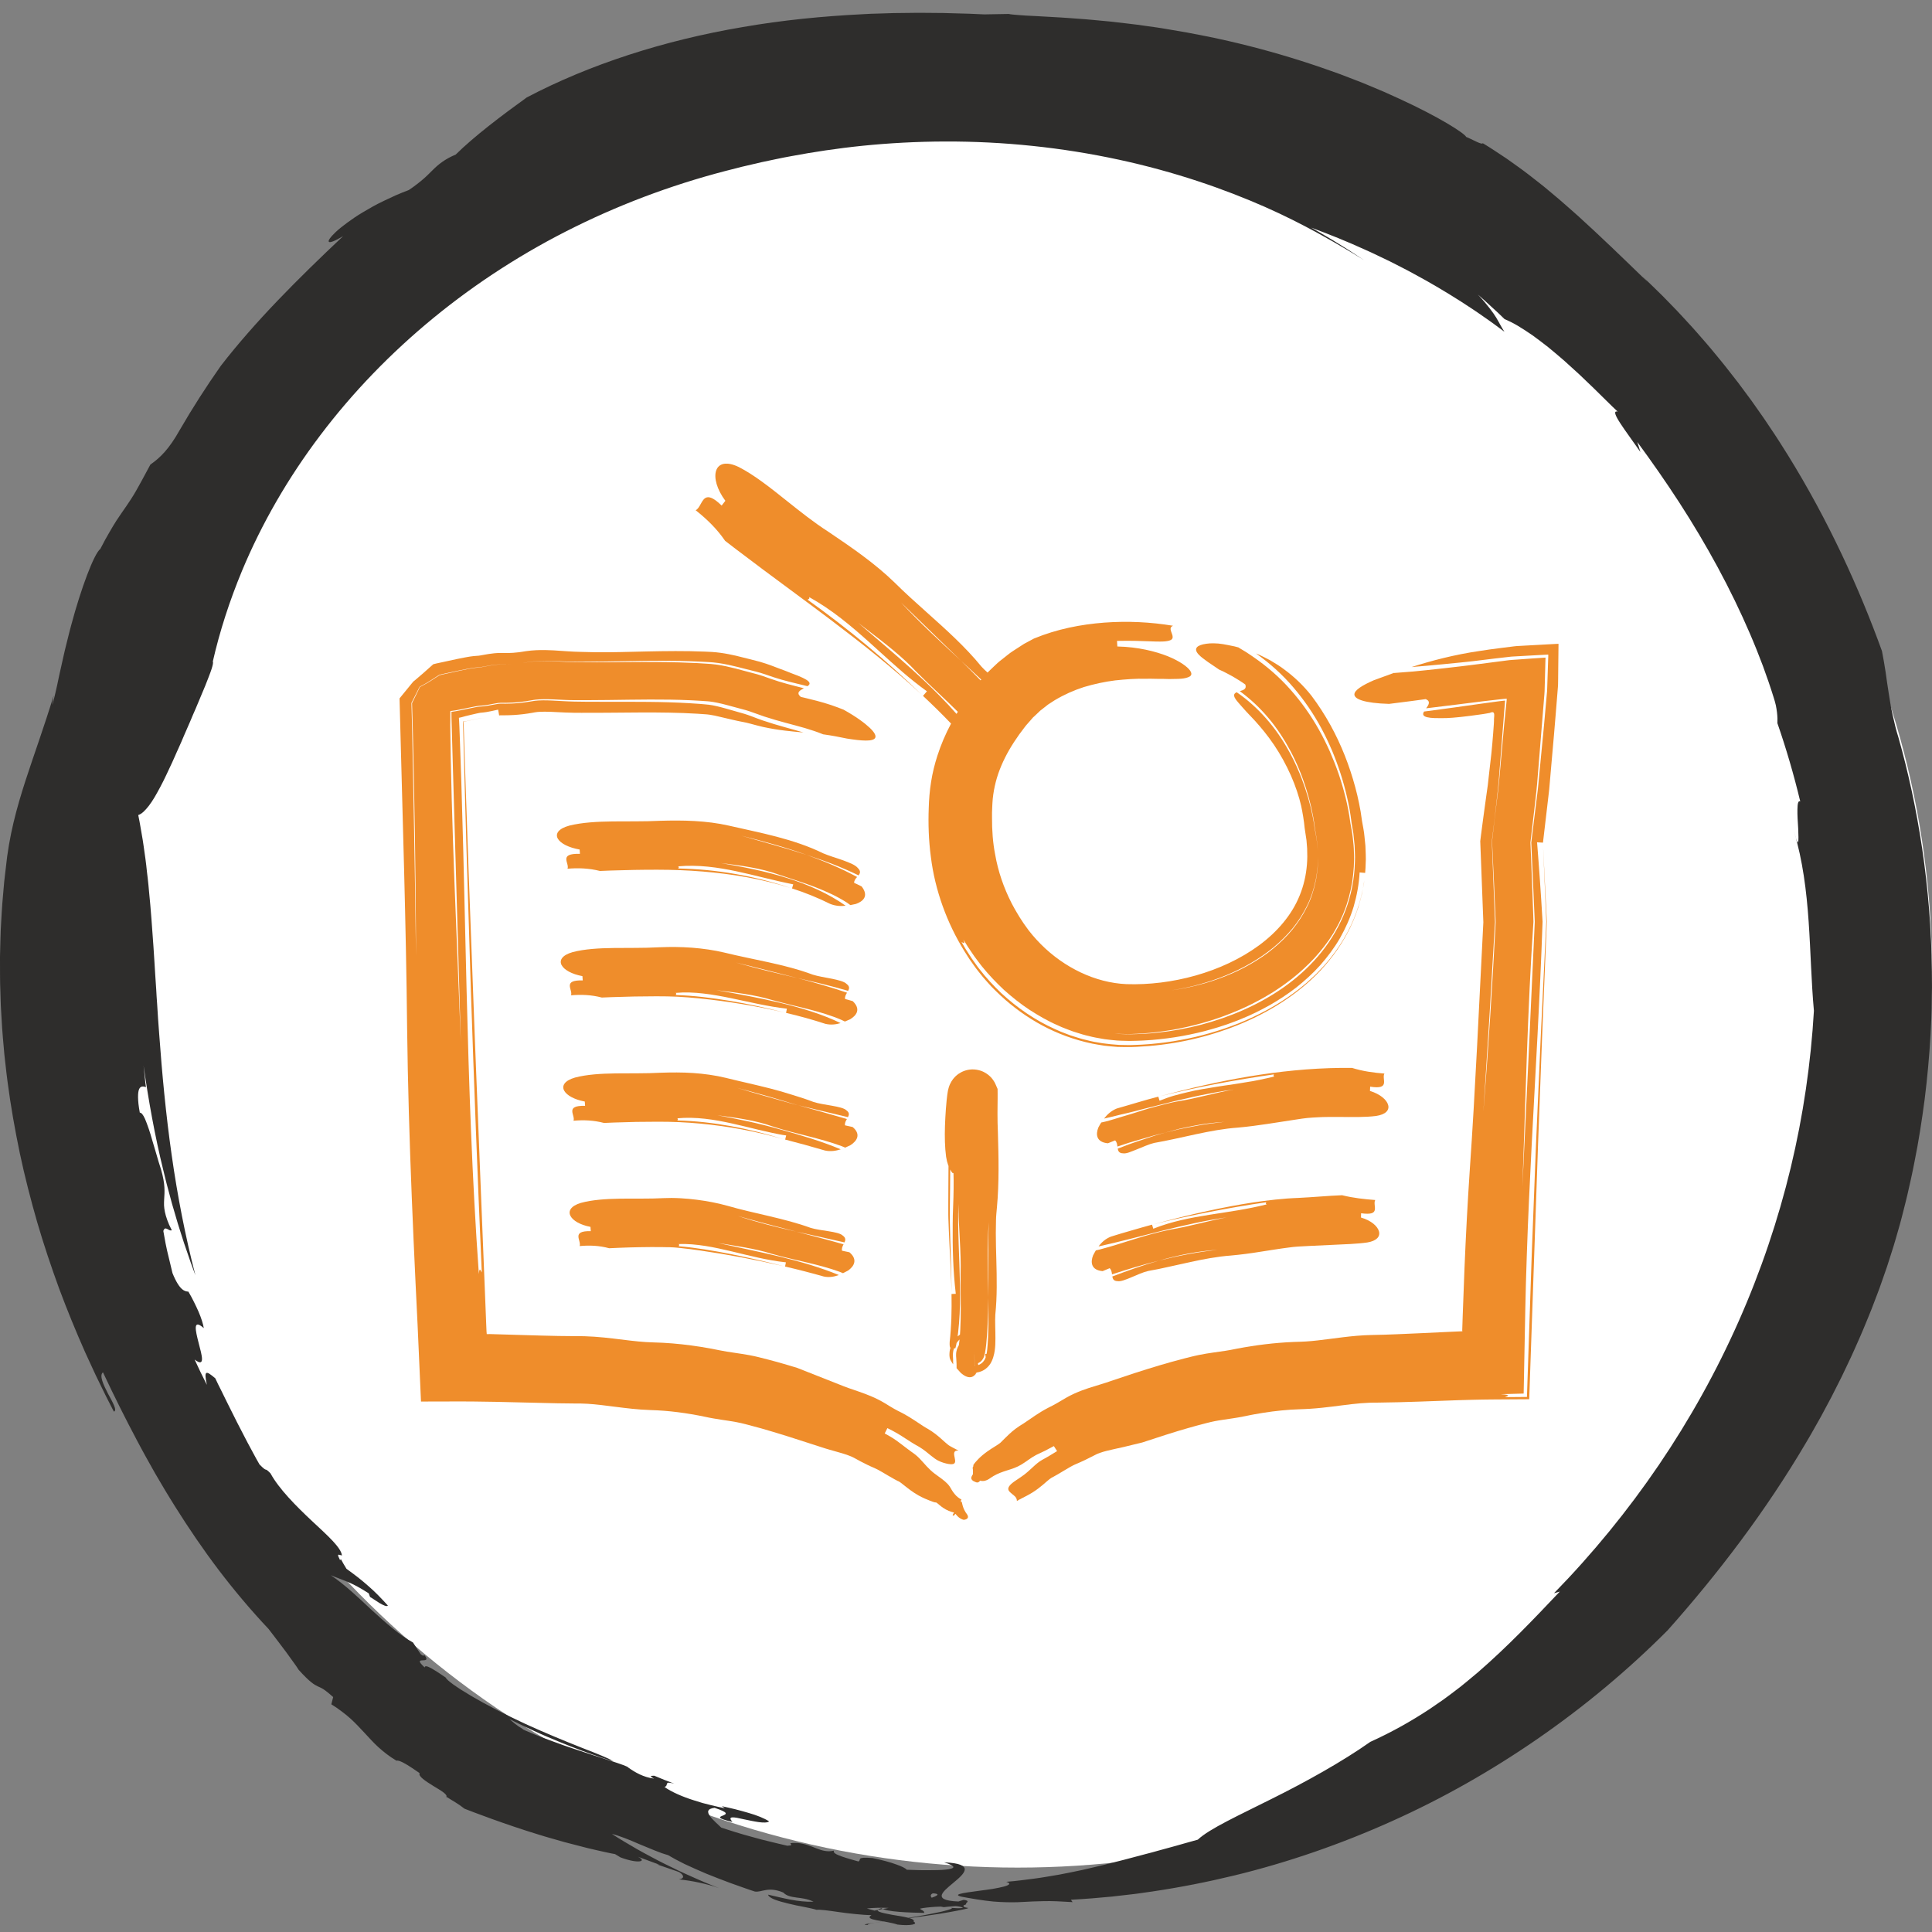 <svg width="150" height="150" viewBox="0 0 150 150" fill="none" xmlns="http://www.w3.org/2000/svg">
<rect x="0" y="0" width="150" height="150" fill="#808080" stroke="none"/>
<ellipse cx="79" cy="75.5" rx="71" ry="69.5" fill="white"/>
<path d="M11.332 84.407L11.278 83.991L11.235 83.573L11.146 82.737C11.53 85.424 12.015 88.167 12.689 90.897C12.774 91.238 12.858 91.58 12.942 91.922C13.033 92.262 13.125 92.603 13.217 92.944C13.263 93.114 13.306 93.286 13.354 93.456L13.504 93.964L13.802 94.983L14.123 95.995C14.177 96.163 14.228 96.333 14.285 96.501L14.458 97.003C14.573 97.338 14.684 97.674 14.803 98.009C14.925 98.341 15.047 98.673 15.17 99.005C14.389 95.999 13.778 92.844 13.329 89.68C12.876 86.515 12.581 83.341 12.358 80.257C12.333 79.872 12.305 79.487 12.273 79.105C12.25 78.721 12.229 78.34 12.201 77.961C12.188 77.772 12.174 77.582 12.161 77.394C12.15 77.204 12.14 77.016 12.129 76.827C12.104 76.45 12.079 76.077 12.054 75.704C12.018 74.959 11.953 74.221 11.914 73.492C11.892 73.127 11.857 72.764 11.835 72.405C11.813 72.045 11.787 71.687 11.757 71.332C11.722 70.976 11.702 70.624 11.671 70.273C11.643 69.922 11.606 69.574 11.572 69.228C11.543 68.882 11.51 68.539 11.47 68.198C11.45 68.027 11.429 67.857 11.409 67.688C11.391 67.52 11.372 67.351 11.355 67.183C11.315 66.847 11.272 66.514 11.221 66.183C11.173 65.852 11.133 65.525 11.079 65.201C11.029 64.876 10.968 64.552 10.912 64.232C10.859 63.913 10.799 63.596 10.733 63.281C10.865 63.238 11.001 63.152 11.137 63.029C11.274 62.906 11.412 62.746 11.559 62.558C11.704 62.369 11.85 62.15 11.997 61.904C12.146 61.66 12.284 61.389 12.443 61.103C12.753 60.529 13.048 59.873 13.369 59.191C13.445 59.02 13.523 58.847 13.601 58.672C13.64 58.584 13.678 58.496 13.716 58.408C13.757 58.321 13.796 58.233 13.836 58.145C13.996 57.793 14.151 57.437 14.3 57.08C14.454 56.726 14.613 56.376 14.758 56.03C14.83 55.857 14.902 55.686 14.973 55.517C15.046 55.349 15.12 55.184 15.191 55.02C15.332 54.695 15.461 54.378 15.585 54.078C15.714 53.781 15.833 53.498 15.938 53.235C16.143 52.708 16.322 52.269 16.426 51.944C16.531 51.62 16.568 51.413 16.522 51.364C17.061 48.995 17.829 46.639 18.789 44.321C18.622 44.718 18.447 45.111 18.29 45.51C18.135 45.91 17.979 46.309 17.824 46.707C17.681 47.111 17.539 47.512 17.397 47.913L17.292 48.214L17.196 48.518C17.133 48.72 17.068 48.922 17.005 49.124C17.068 48.923 17.133 48.72 17.196 48.518L17.292 48.214L17.397 47.913C17.539 47.512 17.681 47.111 17.824 46.707C17.979 46.309 18.134 45.91 18.29 45.51C18.447 45.111 18.622 44.718 18.789 44.321C20.314 40.661 22.363 37.102 24.874 33.785C27.383 30.465 30.353 27.387 33.685 24.659C37.017 21.929 40.712 19.552 44.661 17.606C48.608 15.658 52.802 14.136 57.125 13.071C57.275 13.032 57.428 12.993 57.585 12.952C57.743 12.915 57.905 12.878 58.071 12.839C58.402 12.761 58.749 12.68 59.11 12.596C59.472 12.519 59.848 12.44 60.238 12.358C60.627 12.271 61.032 12.198 61.448 12.121C63.114 11.808 64.985 11.52 66.998 11.315C69.011 11.112 71.165 10.991 73.386 10.986C75.608 10.979 77.896 11.09 80.165 11.329C82.436 11.565 84.689 11.928 86.852 12.395C89.015 12.861 91.085 13.433 92.999 14.065C94.913 14.696 96.668 15.385 98.214 16.066C99.761 16.748 101.091 17.435 102.18 18.024C102.494 18.2 102.807 18.374 103.12 18.549C103.276 18.638 103.434 18.721 103.588 18.812L104.051 19.084C104.359 19.267 104.673 19.442 104.979 19.63C105.285 19.817 105.592 20.006 105.9 20.194C105.398 19.866 105.025 19.613 104.708 19.412C104.389 19.213 104.134 19.054 103.879 18.895C103.625 18.732 103.365 18.58 103.041 18.389C102.715 18.201 102.331 17.96 101.801 17.673C103.224 18.201 104.607 18.756 105.937 19.365C106.105 19.44 106.272 19.515 106.438 19.59C106.604 19.665 106.766 19.745 106.93 19.824C107.258 19.981 107.583 20.137 107.908 20.292C108.546 20.622 109.19 20.935 109.808 21.281C111.061 21.949 112.258 22.67 113.428 23.41C114.007 23.788 114.587 24.16 115.144 24.558C115.423 24.756 115.71 24.943 115.982 25.149C116.256 25.352 116.53 25.554 116.803 25.757C116.53 25.342 116.404 25.054 116.158 24.648C116.035 24.447 115.877 24.221 115.655 23.934C115.432 23.647 115.148 23.296 114.747 22.874C114.923 23.029 115.102 23.181 115.275 23.339L115.793 23.815L116.31 24.29L116.816 24.777C117.124 24.906 117.471 25.073 117.832 25.288C118.192 25.502 118.576 25.753 118.975 26.027C119.367 26.31 119.774 26.621 120.188 26.944C120.595 27.275 121.005 27.626 121.416 27.978C121.819 28.338 122.22 28.706 122.613 29.065C122.998 29.434 123.375 29.795 123.734 30.139C124.087 30.491 124.423 30.825 124.74 31.129C125.055 31.435 125.337 31.721 125.6 31.96C124.881 31.778 126.259 33.5 127.362 35.095L127.119 34.314C128.213 35.802 129.315 37.375 130.374 39.007C131.43 40.638 132.439 42.332 133.364 44.043C134.289 45.754 135.129 47.485 135.859 49.184C135.948 49.397 136.039 49.609 136.127 49.819C136.217 50.03 136.306 50.24 136.386 50.451C136.55 50.873 136.712 51.289 136.871 51.7C137.019 52.115 137.164 52.525 137.307 52.928C137.38 53.129 137.446 53.331 137.509 53.532C137.572 53.732 137.636 53.93 137.699 54.127C137.77 54.346 137.829 54.554 137.874 54.75C137.914 54.948 137.944 55.133 137.965 55.304C138.005 55.646 138.01 55.932 137.998 56.151C138.687 58.14 139.279 60.167 139.771 62.225C139.605 62.132 139.56 62.412 139.552 62.84C139.541 63.269 139.581 63.843 139.612 64.339C139.65 65.335 139.672 66.005 139.286 64.552C139.969 66.819 140.258 69.187 140.421 71.53C140.585 73.877 140.625 76.199 140.832 78.48C140.595 82.522 140.005 86.608 139.033 90.654C138.059 94.698 136.709 98.702 134.992 102.579C133.276 106.456 131.194 110.204 128.787 113.747C126.379 117.29 123.648 120.629 120.651 123.699L121.103 123.57C119.031 125.759 117.05 127.837 114.749 129.836C114.46 130.082 114.164 130.326 113.866 130.571C113.716 130.693 113.566 130.817 113.414 130.94C113.259 131.058 113.104 131.177 112.947 131.297C112.633 131.534 112.317 131.777 111.988 132.009C111.659 132.24 111.323 132.47 110.981 132.701C109.603 133.607 108.091 134.469 106.392 135.237C104.2 136.784 101.344 138.366 98.764 139.648C96.189 140.943 93.907 141.976 92.997 142.831C92.615 142.938 92.246 143.041 91.892 143.14C91.535 143.239 91.195 143.344 90.861 143.429C90.527 143.52 90.205 143.607 89.892 143.694C89.736 143.737 89.58 143.781 89.429 143.823C89.276 143.863 89.125 143.903 88.975 143.941C87.784 144.262 86.705 144.543 85.622 144.81C85.079 144.935 84.539 145.074 83.981 145.193C83.421 145.309 82.848 145.434 82.244 145.544C81.94 145.595 81.63 145.649 81.311 145.702C80.991 145.753 80.664 145.812 80.322 145.853C79.981 145.897 79.628 145.942 79.263 145.987C78.898 146.035 78.519 146.07 78.125 146.103C78.538 146.235 78.365 146.36 77.917 146.479C77.693 146.539 77.4 146.596 77.078 146.652C76.756 146.705 76.405 146.748 76.065 146.794C75.726 146.838 75.397 146.882 75.12 146.925C74.852 146.966 74.638 147.006 74.509 147.048C74.252 147.133 74.346 147.227 75.098 147.341C76.162 147.532 76.983 147.644 77.664 147.67C78.347 147.704 78.892 147.701 79.415 147.667C79.938 147.637 80.443 147.615 81.045 147.604C81.346 147.597 81.672 147.6 82.039 147.614C82.222 147.62 82.415 147.63 82.621 147.644C82.826 147.655 83.043 147.665 83.275 147.681L83.145 147.496C83.676 147.461 84.209 147.436 84.74 147.391L86.333 147.25L87.925 147.067C88.19 147.039 88.454 146.999 88.719 146.961L89.513 146.848C91.628 146.532 93.735 146.12 95.823 145.613C97.913 145.107 99.981 144.496 102.021 143.793C104.061 143.089 106.074 142.292 108.05 141.403C112.005 139.631 115.803 137.473 119.395 134.99C122.986 132.507 126.371 129.693 129.477 126.575C133.382 122.188 137.093 117.321 140.22 112.01C140.42 111.681 140.609 111.345 140.799 111.01L141.368 110.002L141.914 108.982L142.187 108.471L142.449 107.954L142.971 106.92C143.143 106.573 143.304 106.223 143.47 105.874C143.808 105.179 144.114 104.47 144.426 103.764C144.586 103.412 144.725 103.053 144.875 102.698C145.02 102.34 145.172 101.986 145.311 101.627C145.448 101.268 145.585 100.907 145.723 100.549C145.79 100.369 145.86 100.189 145.926 100.008L146.117 99.465C146.244 99.102 146.369 98.74 146.496 98.378C146.613 98.013 146.73 97.648 146.847 97.284C147.086 96.558 147.288 95.821 147.497 95.091C147.612 94.697 147.704 94.296 147.808 93.899C147.858 93.7 147.908 93.5 147.959 93.3C148.011 93.1 148.06 92.9 148.104 92.698C148.286 91.892 148.474 91.085 148.628 90.268C148.96 88.64 149.214 86.99 149.432 85.335C149.844 82.023 150.043 78.686 149.992 75.418C149.927 68.878 148.91 62.614 147.402 57.283C147.201 56.651 147.063 56.053 146.938 55.48C146.81 54.908 146.721 54.356 146.639 53.813C146.549 53.271 146.476 52.736 146.401 52.195C146.318 51.656 146.225 51.113 146.116 50.55C144.374 45.722 141.952 40.391 138.791 35.303C138.392 34.671 137.996 34.032 137.574 33.41C137.364 33.097 137.159 32.783 136.944 32.472L136.295 31.547L135.968 31.085L135.632 30.631L134.958 29.723L134.263 28.832C134.03 28.536 133.801 28.238 133.56 27.95C133.32 27.66 133.081 27.37 132.843 27.081C132.606 26.791 132.355 26.514 132.111 26.231C131.865 25.951 131.624 25.666 131.372 25.392C131.12 25.119 130.868 24.845 130.618 24.573C130.493 24.438 130.368 24.3 130.24 24.167C130.112 24.034 129.984 23.902 129.856 23.769C129.599 23.506 129.343 23.243 129.088 22.98C128.826 22.724 128.566 22.47 128.306 22.216C128.045 21.964 127.788 21.708 127.521 21.466C127.675 21.619 127.817 21.774 127.907 21.878C127.358 21.346 126.825 20.83 126.305 20.327C126.044 20.077 125.786 19.83 125.531 19.586C125.404 19.463 125.277 19.341 125.152 19.219C125.024 19.099 124.897 18.981 124.771 18.862C124.519 18.623 124.269 18.387 124.022 18.153C123.777 17.917 123.522 17.692 123.275 17.462C123.027 17.234 122.781 17.006 122.534 16.779C122.283 16.557 122.032 16.336 121.783 16.115C121.288 15.668 120.775 15.241 120.259 14.811C120.13 14.703 120 14.595 119.871 14.488C119.739 14.383 119.607 14.277 119.473 14.173C119.206 13.964 118.937 13.755 118.666 13.543C118.396 13.33 118.114 13.13 117.831 12.925C117.546 12.722 117.258 12.516 116.968 12.309C116.672 12.11 116.37 11.911 116.063 11.711C115.757 11.512 115.446 11.308 115.122 11.117C115.056 11.275 114.261 10.793 113.832 10.63C113.705 10.343 111.721 9.078 108.629 7.66C108.242 7.485 107.84 7.304 107.424 7.116C107.003 6.939 106.57 6.757 106.125 6.571C106.014 6.524 105.903 6.478 105.789 6.432C105.675 6.387 105.561 6.342 105.445 6.298C105.214 6.208 104.981 6.118 104.746 6.028C104.51 5.937 104.273 5.843 104.032 5.754C103.789 5.668 103.544 5.581 103.298 5.493C101.324 4.789 99.193 4.134 97.03 3.584C94.869 3.031 92.676 2.592 90.592 2.257C90.331 2.215 90.074 2.167 89.816 2.132C89.559 2.096 89.304 2.061 89.051 2.025C88.545 1.953 88.05 1.881 87.563 1.83C87.077 1.774 86.603 1.714 86.142 1.667C85.68 1.624 85.232 1.581 84.799 1.541C84.366 1.495 83.947 1.474 83.546 1.442C83.145 1.415 82.762 1.379 82.397 1.36C82.032 1.339 81.686 1.32 81.362 1.301C81.037 1.283 80.735 1.26 80.454 1.25C79.892 1.225 79.425 1.198 79.065 1.168C78.704 1.138 78.452 1.118 78.323 1.083C77.709 1.101 77.073 1.098 76.426 1.117C76.037 1.1 75.648 1.083 75.258 1.066C74.868 1.05 74.478 1.046 74.088 1.034L73.502 1.018L73.208 1.009L72.914 1.007L71.739 0.997C71.347 0.99 70.955 0.998 70.562 1.003L69.382 1.016L68.203 1.053L67.613 1.07L67.023 1.101C63.878 1.256 60.737 1.566 57.676 2.099C51.548 3.131 45.736 5.018 40.895 7.567C38.946 8.972 36.812 10.585 35.381 12.001C34.934 12.185 34.606 12.38 34.33 12.574C34.054 12.771 33.829 12.968 33.608 13.19C33.385 13.41 33.158 13.645 32.865 13.899C32.718 14.028 32.555 14.159 32.37 14.3C32.187 14.444 31.98 14.594 31.742 14.753C31.391 14.889 31.049 15.021 30.725 15.164C30.403 15.308 30.092 15.453 29.795 15.598C29.196 15.882 28.667 16.186 28.19 16.471C27.711 16.753 27.3 17.038 26.949 17.297C26.599 17.557 26.305 17.789 26.083 17.998C25.195 18.835 25.327 19.122 26.639 18.335C24.892 19.982 23.169 21.652 21.556 23.337C19.943 25.021 18.443 26.724 17.141 28.407C16.005 30.025 14.946 31.675 13.951 33.392C13.127 34.861 12.446 35.533 11.677 36.067C11.425 36.547 11.209 36.946 11.021 37.285C10.83 37.624 10.681 37.911 10.539 38.151C10.26 38.637 10.035 38.956 9.815 39.286C9.591 39.614 9.353 39.943 9.028 40.438C8.869 40.686 8.695 40.98 8.489 41.335C8.283 41.69 8.045 42.108 7.79 42.617C7.297 42.993 6.287 45.699 5.542 48.488C5.441 48.835 5.361 49.188 5.272 49.533C5.186 49.879 5.102 50.22 5.019 50.555C4.869 51.224 4.726 51.861 4.599 52.429C4.482 52.999 4.375 53.498 4.28 53.892C4.185 54.285 4.118 54.577 4.053 54.725C4.093 54.481 4.127 54.235 4.17 53.991C3.406 56.49 2.648 58.55 1.969 60.641C1.298 62.73 0.704 64.854 0.445 67.438C0.418 67.662 0.392 67.886 0.366 68.111L0.328 68.449L0.297 68.787C0.258 69.24 0.218 69.692 0.18 70.146C0.142 70.6 0.123 71.056 0.095 71.513C0.083 71.742 0.07 71.97 0.057 72.199C0.046 72.428 0.042 72.657 0.035 72.887C0.023 73.347 0.012 73.807 0 74.267C0 74.728 0.001 75.19 0.002 75.653C-0.001 76.116 0.016 76.579 0.031 77.043L0.052 77.739L0.064 78.087L0.084 78.436C0.111 78.9 0.139 79.365 0.166 79.83C0.198 80.295 0.242 80.759 0.282 81.223L0.344 81.92L0.423 82.617C0.478 83.079 0.523 83.544 0.589 84.006C0.83 85.858 1.157 87.697 1.535 89.517C1.919 91.335 2.381 93.128 2.888 94.891C3.402 96.653 3.983 98.377 4.598 100.063C5.226 101.746 5.9 103.385 6.606 104.979C6.788 105.374 6.968 105.768 7.15 106.16C7.24 106.356 7.331 106.551 7.421 106.746C7.514 106.939 7.608 107.132 7.702 107.325C7.891 107.708 8.073 108.094 8.264 108.472C8.457 108.849 8.649 109.223 8.84 109.596C9.125 109.517 8.752 108.882 8.385 108.203C8.032 107.515 7.685 106.783 7.995 106.548C8.828 108.323 9.705 110.083 10.631 111.826L10.98 112.478C11.096 112.696 11.212 112.914 11.335 113.128L12.061 114.422L12.816 115.702C12.941 115.917 13.071 116.128 13.203 116.338L13.596 116.971C14.652 118.654 15.774 120.304 16.981 121.897C18.191 123.485 19.481 125.02 20.855 126.476C21.08 126.761 21.312 127.066 21.542 127.375C21.771 127.682 22.006 127.982 22.218 128.271C22.432 128.559 22.625 128.832 22.792 129.066C22.962 129.299 23.098 129.497 23.188 129.644C24.056 130.606 24.399 130.798 24.675 130.93C24.814 130.995 24.94 131.042 25.116 131.155C25.204 131.212 25.305 131.284 25.426 131.383C25.548 131.481 25.693 131.603 25.867 131.762L25.724 132.323C26.023 132.506 26.291 132.69 26.532 132.876C26.777 133.059 27 133.24 27.205 133.425C27.614 133.793 27.954 134.172 28.3 134.538C28.645 134.907 28.977 135.285 29.372 135.646C29.77 136.005 30.218 136.364 30.784 136.701C30.902 136.655 31.161 136.763 31.485 136.949C31.647 137.043 31.826 137.155 32.011 137.279C32.195 137.404 32.389 137.535 32.581 137.666C32.447 137.907 33.053 138.294 33.644 138.662C34.24 139.021 34.824 139.355 34.633 139.535L34.678 139.514C35.151 139.823 35.515 139.994 36.062 140.426C36.566 140.627 39.195 141.639 41.857 142.449C42.187 142.555 42.524 142.647 42.853 142.743C43.183 142.836 43.507 142.93 43.824 143.02C44.461 143.191 45.065 143.344 45.6 143.48C46.138 143.611 46.609 143.713 46.977 143.795C47.347 143.875 47.614 143.932 47.75 143.951L48.18 144.211C48.87 144.464 49.396 144.551 49.657 144.514C49.916 144.481 49.904 144.343 49.52 144.154L51.208 144.778C51.138 144.77 51.069 144.757 50.999 144.747C51.56 144.947 52.127 145.137 52.691 145.332C52.989 145.481 53.276 145.827 52.713 145.914C53.231 145.969 53.771 146.052 54.301 146.168C54.83 146.285 55.355 146.417 55.833 146.6C55.503 146.466 55.163 146.327 54.814 146.186C54.467 146.045 54.117 145.883 53.76 145.726C53.405 145.565 53.042 145.41 52.684 145.236C52.327 145.062 51.965 144.885 51.604 144.709C51.242 144.534 50.888 144.342 50.533 144.153C50.179 143.963 49.826 143.776 49.483 143.58C49.14 143.382 48.803 143.183 48.471 142.986C48.307 142.886 48.143 142.789 47.982 142.689C47.823 142.587 47.666 142.486 47.509 142.385C48.096 142.53 48.872 142.842 49.652 143.185C50.044 143.352 50.442 143.514 50.818 143.664C51.005 143.738 51.188 143.809 51.363 143.872C51.537 143.935 51.706 143.984 51.863 144.029C52.203 144.234 52.642 144.47 53.147 144.72C53.656 144.958 54.231 145.215 54.838 145.472C55.449 145.715 56.089 145.972 56.729 146.205C57.05 146.319 57.37 146.432 57.682 146.543C57.996 146.654 58.304 146.763 58.604 146.858C58.877 146.901 59.139 146.792 59.477 146.739C59.646 146.712 59.833 146.7 60.051 146.726C60.27 146.752 60.52 146.81 60.811 146.935C61.069 147.201 61.416 147.263 61.818 147.321C62.221 147.374 62.68 147.412 63.167 147.65C61.951 147.686 60.816 147.369 59.635 147.101C59.66 147.232 59.848 147.364 60.133 147.478C60.418 147.591 60.799 147.695 61.206 147.793C61.409 147.842 61.619 147.89 61.826 147.935C62.035 147.975 62.24 148.016 62.434 148.054C62.824 148.131 63.169 148.205 63.402 148.279C63.637 148.244 64.331 148.335 65.151 148.456C65.56 148.519 66.004 148.566 66.437 148.61C66.871 148.651 67.293 148.69 67.664 148.687C67.32 148.897 67.608 149 68.092 149.093C68.335 149.135 68.624 149.185 68.907 149.234C69.049 149.261 69.189 149.29 69.32 149.322C69.451 149.351 69.574 149.385 69.682 149.424C70.68 149.546 71.328 149.391 70.933 149.197C71.108 148.945 70.124 148.808 69.278 148.668C68.433 148.512 67.725 148.364 68.435 148.151C68.773 148.445 70.715 148.5 71.755 148.516C71.781 148.23 71.058 148.272 71.741 148.024C72.316 148.076 72.911 148.036 73.443 148.003C73.975 147.969 74.443 147.962 74.773 148.115C74.557 148.19 74.083 148.135 73.746 148.123C74.12 148.135 73.799 148.253 73.13 148.415C72.796 148.489 72.376 148.574 71.91 148.663C71.678 148.706 71.435 148.753 71.186 148.796C70.937 148.835 70.684 148.875 70.432 148.914C70.178 148.953 69.925 148.993 69.679 149.031C69.556 149.049 69.433 149.069 69.314 149.086C69.195 149.102 69.077 149.118 68.964 149.132C68.507 149.192 68.098 149.248 67.782 149.294C67.466 149.342 67.246 149.378 67.167 149.402C67.087 149.427 67.15 149.447 67.399 149.451C67.156 149.297 69.372 149.101 71.48 148.804C72.007 148.726 72.528 148.648 73.007 148.577C73.484 148.501 73.918 148.419 74.27 148.353C74.621 148.287 74.891 148.231 75.042 148.191C75.191 148.151 75.216 148.126 75.1 148.123C74.643 148.047 74.808 147.921 74.967 147.799C75.046 147.738 75.124 147.678 75.123 147.627C75.124 147.576 75.045 147.532 74.81 147.505L73.763 147.838C73.12 147.781 72.671 147.604 72.442 147.434C72.213 147.262 72.202 147.088 72.43 146.998C72.963 147.03 72.849 147.153 72.401 147.316C72.177 147.398 71.869 147.491 71.517 147.585C71.166 147.682 70.769 147.765 70.369 147.853C69.97 147.938 69.564 148.028 69.199 148.094C68.831 148.162 68.502 148.222 68.253 148.267C67.752 148.362 67.572 148.411 68.045 148.381C67.797 148.311 67.549 148.25 67.304 148.174C67.707 148.125 68.436 148.096 69.161 148.137C69.888 148.168 70.612 148.241 71.01 148.419C71.032 148.146 72.095 148.084 72.973 148.016C73.076 148.035 73.18 148.056 73.282 148.072C74.191 147.942 75.453 148.023 74.866 147.643C73.546 147.638 73.106 147.46 73.113 147.187C73.118 146.921 73.564 146.559 74.004 146.193C74.89 145.46 75.749 144.701 73.3 144.589C74.323 144.913 74.152 145.071 73.443 145.153C73.089 145.195 72.602 145.198 72.068 145.201C71.533 145.208 70.951 145.184 70.406 145.166C70.307 145.053 70.021 144.906 69.569 144.749C69.118 144.582 68.499 144.415 67.735 144.258C66.393 144.154 66.921 144.395 66.647 144.524C66.465 144.467 66.241 144.409 66.01 144.344C65.781 144.275 65.545 144.204 65.34 144.131C64.928 143.985 64.638 143.832 64.755 143.683C64.619 143.713 64.491 143.728 64.369 143.732C64.248 143.732 64.133 143.721 64.021 143.701C63.8 143.662 63.592 143.588 63.381 143.505C63.171 143.422 62.954 143.331 62.713 143.256C62.472 143.177 62.206 143.109 61.893 143.084C60.773 143.054 61.934 143.264 61.126 143.302C60.922 143.26 60.71 143.209 60.49 143.154C60.271 143.101 60.045 143.045 59.815 142.99C59.586 142.933 59.352 142.876 59.117 142.818C58.885 142.755 58.652 142.69 58.421 142.627C57.496 142.383 56.626 142.103 55.998 141.896C55.792 141.685 55.359 141.327 55.13 141.016C54.9 140.704 54.877 140.43 55.479 140.359C55.773 140.455 55.975 140.535 56.111 140.601C56.246 140.667 56.315 140.718 56.337 140.762C56.383 140.852 56.246 140.911 56.115 140.965C55.853 141.067 55.603 141.165 56.871 141.453C56.425 140.968 56.991 141.071 57.738 141.245C58.49 141.398 59.429 141.629 59.718 141.414C59.353 141.173 58.774 140.941 58.114 140.753C57.783 140.66 57.437 140.555 57.085 140.47C56.734 140.381 56.378 140.309 56.042 140.231C56.121 140.286 56.201 140.344 56.282 140.397C55.983 140.336 55.61 140.25 55.201 140.151C54.995 140.101 54.781 140.048 54.563 139.989C54.346 139.926 54.125 139.858 53.903 139.786C53.016 139.511 52.148 139.135 51.591 138.742C51.967 138.612 51.492 138.248 52.35 138.485L51.573 138.186L50.804 137.869C50.58 137.867 50.347 137.865 50.776 138.088C49.969 137.996 49.278 137.591 48.775 137.229C48.739 137.081 46.596 136.476 44.521 135.765C44.261 135.677 44.002 135.588 43.748 135.502C43.495 135.411 43.249 135.321 43.01 135.233C42.534 135.058 42.09 134.899 41.724 134.748C40.987 134.451 40.523 134.255 40.603 134.253C39.549 133.64 39.496 133.167 38.355 132.763C38.328 132.777 38.469 132.872 38.733 133.025C38.865 133.102 39.028 133.194 39.218 133.296C39.41 133.393 39.627 133.503 39.864 133.622C40.101 133.74 40.358 133.867 40.628 134.001C40.901 134.131 41.191 134.262 41.488 134.398C41.786 134.532 42.089 134.677 42.403 134.806C42.715 134.938 43.031 135.07 43.345 135.202C45.851 136.247 48.265 136.967 47.518 136.696C47.416 136.61 47.133 136.488 46.725 136.314C46.521 136.227 46.284 136.131 46.02 136.027C45.756 135.922 45.461 135.816 45.152 135.688C43.905 135.196 42.329 134.548 40.78 133.84C39.238 133.122 37.726 132.345 36.59 131.675C35.457 131.002 34.687 130.463 34.609 130.248C34.241 129.99 33.825 129.717 33.51 129.541C33.197 129.363 32.973 129.294 32.977 129.464C32.409 128.948 32.58 128.919 32.8 128.909C33.021 128.899 33.292 128.909 32.941 128.486C32.897 128.504 32.929 128.643 32.663 128.428C32.457 128.13 32.262 127.822 32.063 127.522C31.015 126.956 29.938 125.985 28.86 125.003C27.796 124.003 26.729 122.996 25.681 122.298C25.857 122.375 26.047 122.447 26.254 122.525C26.458 122.606 26.682 122.689 26.925 122.789C27.168 122.89 27.429 123.009 27.711 123.159C27.852 123.234 27.996 123.318 28.149 123.409C28.303 123.498 28.462 123.596 28.627 123.705L28.732 123.992C28.842 124.038 29.146 124.265 29.445 124.448C29.748 124.627 30.04 124.767 30.115 124.656C29.616 124.107 29.144 123.61 28.618 123.156C28.355 122.929 28.093 122.698 27.806 122.476C27.522 122.251 27.215 122.035 26.899 121.8C26.748 121.544 26.566 121.255 26.462 121.044C26.442 121.072 26.437 121.109 26.404 121.133C26.167 120.656 26.225 120.677 26.43 120.737C26.46 120.741 26.496 120.746 26.547 120.772C26.505 120.172 25.434 119.219 24.212 118.081C22.997 116.941 21.651 115.589 21.003 114.394C20.447 113.82 20.854 114.414 20.15 113.702C20.065 113.552 19.981 113.405 19.898 113.26C19.818 113.113 19.741 112.969 19.664 112.827C19.511 112.543 19.363 112.268 19.218 111.999C18.937 111.456 18.667 110.936 18.396 110.412C18.133 109.886 17.869 109.356 17.59 108.799C17.453 108.52 17.313 108.232 17.166 107.936C17.092 107.788 17.018 107.637 16.94 107.485C16.866 107.33 16.792 107.172 16.714 107.011C15.977 106.382 15.821 106.375 16.059 107.517L15.574 106.541C15.415 106.214 15.266 105.883 15.111 105.555C15.539 105.888 15.681 105.803 15.683 105.517C15.683 105.374 15.65 105.18 15.599 104.962C15.574 104.853 15.544 104.739 15.512 104.621C15.482 104.503 15.452 104.381 15.421 104.26C15.173 103.288 14.948 102.356 15.823 103.114C15.772 102.794 15.63 102.34 15.417 101.843C15.312 101.593 15.182 101.335 15.053 101.07C14.923 100.806 14.78 100.54 14.627 100.283C14.375 100.262 13.956 100.239 13.392 98.844C12.911 96.791 12.985 97.293 12.681 95.575C12.822 95.098 13.14 95.654 13.337 95.509C13.261 95.362 13.191 95.223 13.133 95.093C13.076 94.961 13.028 94.838 12.985 94.721C12.901 94.488 12.843 94.284 12.804 94.098C12.765 93.913 12.745 93.746 12.736 93.59C12.731 93.432 12.736 93.284 12.744 93.138C12.778 92.549 12.845 91.978 12.504 90.8C12.377 90.436 12.249 89.975 12.107 89.492C12.035 89.251 11.961 89.004 11.889 88.759C11.82 88.514 11.749 88.271 11.677 88.04C11.605 87.809 11.533 87.59 11.46 87.392C11.386 87.194 11.323 87.013 11.254 86.863C11.119 86.563 10.983 86.38 10.854 86.385C10.809 86.128 10.771 85.902 10.75 85.703C10.73 85.504 10.72 85.332 10.718 85.185C10.715 84.891 10.745 84.694 10.799 84.566C10.907 84.311 11.111 84.333 11.334 84.401L11.332 84.407Z" fill="#2E2D2C"/>
<g clip-path="url(#clip0_319_2)">
<path d="M75.389 116.353C75.189 116.19 75.097 115.892 75.078 115.644C74.604 115.623 74.414 115.25 74.096 114.975C73.57 114.522 72.926 114.335 72.385 113.949C71.844 113.563 71.497 113.113 70.904 112.787C70.185 112.391 69.623 111.932 68.867 111.583C68.416 111.374 68.031 111.156 67.595 110.904C66.678 110.373 65.669 110.18 64.676 109.846C62.56 109.136 60.377 108.406 58.217 107.883C57.302 107.661 56.301 107.587 55.359 107.388C53.85 107.069 52.179 106.851 50.635 106.816C48.703 106.773 46.856 106.323 44.928 106.321C41.892 106.321 38.334 106.1 35.295 106.1L33.343 53.918C33.945 53.918 36.517 53.203 37.119 53.171C37.756 53.138 38.272 52.911 38.942 52.915C39.684 52.919 40.29 52.863 41.011 52.72C42.13 52.5 43.44 52.664 44.575 52.664C48.055 52.664 51.615 52.433 55.083 52.653C56.111 52.718 57.216 53.06 58.219 53.295C58.898 53.454 59.372 53.66 60.032 53.857C61.572 54.314 63.216 54.564 64.722 55.111C65.898 55.539 67.083 56.093 68.24 56.649" fill="white"/>
<path d="M63.91 57.014C63.48 56.836 63.001 56.678 62.502 56.529C61.539 56.25 60.482 56.007 59.341 55.632C59.05 55.535 58.777 55.434 58.545 55.35C58.311 55.266 58.114 55.195 57.918 55.139C57.413 55.004 56.911 54.868 56.406 54.732C55.927 54.606 55.482 54.507 55.096 54.463L54.95 54.449L54.375 54.409L53.602 54.367C52.568 54.321 51.517 54.308 50.45 54.312C49.384 54.316 48.302 54.335 47.203 54.348C46.651 54.352 46.096 54.358 45.54 54.361C45.26 54.361 44.98 54.361 44.698 54.361L44.247 54.356L43.804 54.34C43.229 54.314 42.705 54.281 42.231 54.287C41.995 54.289 41.775 54.3 41.575 54.323C41.527 54.329 41.475 54.335 41.431 54.342L41.362 54.354L41.264 54.371C41.109 54.4 40.95 54.426 40.787 54.449C40.463 54.497 40.129 54.532 39.797 54.549C39.632 54.558 39.467 54.562 39.304 54.564H38.886C38.759 54.564 38.6 54.583 38.335 54.637C38.076 54.686 37.699 54.77 37.267 54.793C37.223 54.795 37.188 54.797 37.123 54.809C37.096 54.812 37.054 54.818 37.014 54.826L36.891 54.847C36.709 54.883 36.525 54.92 36.34 54.958C36.193 54.988 36.043 55.019 35.894 55.051L35.633 55.103C35.445 55.137 35.251 55.178 35.048 55.197C35.021 55.2 34.994 55.199 34.969 55.2C34.959 55.218 34.967 55.248 34.965 55.271V55.422C34.965 55.525 34.965 55.629 34.965 55.732C34.965 55.85 34.965 55.971 34.963 56.093L34.959 56.265L34.963 56.622C34.967 56.875 34.969 57.127 34.973 57.379C34.98 57.886 34.99 58.398 34.998 58.912C35.021 59.94 35.046 60.981 35.071 62.032C35.128 64.133 35.201 66.269 35.28 68.404C35.45 72.675 35.619 76.945 35.779 80.931C35.541 72.652 35.295 64.184 35.053 55.762L35.05 55.472V55.328C35.05 55.306 35.044 55.279 35.05 55.26C35.075 55.26 35.099 55.26 35.124 55.256C35.31 55.237 35.493 55.197 35.673 55.162L35.919 55.113L36.354 55.021L36.904 54.91L37.027 54.889C37.068 54.881 37.112 54.874 37.136 54.872C37.202 54.862 37.234 54.86 37.277 54.858C37.702 54.836 38.075 54.755 38.332 54.706C38.594 54.654 38.755 54.633 38.874 54.631L39.25 54.635C39.41 54.635 39.573 54.631 39.736 54.623C40.062 54.61 40.394 54.579 40.716 54.535C41.025 54.497 41.406 54.421 41.529 54.409C41.717 54.386 41.928 54.375 42.154 54.373C42.613 54.369 43.125 54.404 43.689 54.434C43.971 54.449 44.27 54.465 44.585 54.471L45.427 54.482C45.983 54.484 46.539 54.486 47.094 54.488C48.199 54.488 49.286 54.484 50.36 54.495C51.434 54.505 52.491 54.535 53.529 54.597C53.79 54.61 54.045 54.631 54.304 54.648L54.688 54.681C54.809 54.692 54.962 54.704 55.035 54.715C55.397 54.761 55.831 54.864 56.303 54.996C56.809 55.139 57.314 55.285 57.818 55.428C58.004 55.485 58.19 55.552 58.417 55.638C58.643 55.724 58.913 55.831 59.211 55.932C60.375 56.33 61.432 56.584 62.378 56.869C61.511 56.789 60.486 56.712 59.23 56.437C58.896 56.361 58.576 56.271 58.317 56.202C58.054 56.131 57.858 56.085 57.67 56.051L57.498 56.018C57.417 56.001 57.335 55.984 57.252 55.967C57.099 55.932 56.941 55.898 56.784 55.862C56.506 55.797 56.222 55.732 55.934 55.663C55.618 55.583 55.334 55.523 55.098 55.491C55.041 55.483 54.985 55.476 54.933 55.47L54.891 55.466L54.824 55.46L54.69 55.451C54.509 55.439 54.333 55.422 54.153 55.414C53.433 55.369 52.702 55.344 51.966 55.33C50.489 55.302 48.983 55.321 47.447 55.334C46.679 55.34 45.904 55.346 45.122 55.342L44.527 55.338C44.297 55.334 44.08 55.327 43.873 55.319L42.763 55.266C42.429 55.252 42.137 55.252 41.894 55.266C41.775 55.273 41.663 55.283 41.577 55.298L41.496 55.311L41.328 55.342L40.98 55.399C40.511 55.47 40.012 55.516 39.538 55.529L39.187 55.535H38.915C38.892 55.533 38.855 55.531 38.754 55.548C38.734 55.434 38.694 55.208 38.675 55.095L38.155 55.21C37.927 55.26 37.624 55.315 37.301 55.338L37.208 55.355L36.993 55.399L36.458 55.523L36.174 55.592C36.108 55.608 36.124 55.606 36.106 55.609L36.074 55.619L35.945 55.655C35.851 55.68 35.759 55.707 35.667 55.722C35.656 55.724 35.642 55.724 35.631 55.726C35.629 55.736 35.631 55.751 35.631 55.764L35.636 55.843L35.646 55.995L35.667 56.433C35.684 56.894 35.702 57.352 35.719 57.813C35.75 58.732 35.782 59.648 35.813 60.563C35.865 62.392 35.917 64.215 35.968 66.032C36.055 69.667 36.141 73.287 36.227 76.912C36.408 84.163 36.645 91.438 37.179 98.922C37.217 98.312 37.326 98.67 37.405 98.792C37.405 98.834 37.409 98.874 37.411 98.912C37.411 98.874 37.407 98.834 37.405 98.792C37.476 98.903 37.524 98.832 37.484 97.769C37.524 98.832 37.476 98.905 37.405 98.792C37.075 91.331 36.799 84.084 36.557 76.857C36.444 73.243 36.333 69.635 36.22 66.008C36.168 64.194 36.118 62.375 36.066 60.55C36.041 59.636 36.018 58.721 35.993 57.803C35.982 57.345 35.97 56.886 35.957 56.425L35.953 56.254V56.233L35.957 56.194L35.963 56.12L35.968 56.049L35.972 56.015C35.972 56.015 35.972 56.003 35.974 55.999H35.995C36.045 55.999 36.093 55.992 36.137 55.988L36.197 55.982H36.22L36.264 55.973L36.548 55.911L37.079 55.804L37.19 55.785C37.225 55.779 37.267 55.772 37.282 55.77C37.33 55.762 37.328 55.766 37.338 55.766C37.62 55.751 37.896 55.711 38.113 55.672C37.896 55.711 37.622 55.751 37.338 55.768C37.328 55.768 37.33 55.768 37.282 55.774C37.269 55.774 37.227 55.783 37.192 55.789L37.081 55.808L36.551 55.917L36.27 55.978C36.202 55.994 36.227 55.988 36.216 55.99H36.202L36.147 55.999C36.105 56.005 36.062 56.013 36.018 56.015H36.001C36.001 56.015 36.001 56.026 36.001 56.03V56.062L35.999 56.129V56.208L35.997 56.248L36.011 56.641L36.062 58.241C36.097 59.307 36.133 60.372 36.168 61.434C36.243 63.561 36.316 65.685 36.389 67.806C36.546 72.046 36.705 76.279 36.862 80.513C37.029 84.746 37.196 88.982 37.365 93.233C37.451 95.358 37.535 97.485 37.622 99.618C37.664 100.684 37.708 101.752 37.75 102.82L37.773 103.356L37.779 103.432C37.783 103.482 37.785 103.535 37.791 103.581L38.042 103.577C38.932 103.604 39.822 103.629 40.714 103.656C41.598 103.682 42.477 103.709 43.346 103.724C43.779 103.732 44.213 103.738 44.642 103.738L45.371 103.743C45.634 103.751 45.895 103.764 46.15 103.782C47.169 103.852 48.095 103.988 48.939 104.084C49.361 104.133 49.762 104.173 50.144 104.198C50.335 104.212 50.52 104.217 50.704 104.223C50.957 104.229 51.21 104.238 51.461 104.252C52.465 104.307 53.445 104.416 54.419 104.571C54.906 104.649 55.392 104.737 55.877 104.839C56.226 104.913 56.604 104.968 57.059 105.035C57.34 105.077 57.718 105.131 58.183 105.215C58.301 105.24 58.424 105.263 58.547 105.288C58.61 105.303 58.675 105.316 58.741 105.332C58.8 105.347 58.862 105.36 58.923 105.376C59.14 105.431 59.36 105.486 59.581 105.542C60.461 105.771 61.319 106.025 61.885 106.199C62.972 106.629 64.06 107.057 65.144 107.485L65.525 107.636C65.635 107.68 65.752 107.722 65.876 107.766L66.703 108.051C67.303 108.261 68.021 108.531 68.736 108.966C68.974 109.114 69.189 109.247 69.394 109.364C69.496 109.423 69.596 109.477 69.695 109.528L69.876 109.618C69.964 109.662 70.05 109.706 70.135 109.752C70.472 109.933 70.775 110.126 71.036 110.298C71.299 110.47 71.519 110.623 71.715 110.746L71.859 110.834L72.034 110.935C72.245 111.057 72.444 111.193 72.619 111.327C72.97 111.598 73.215 111.839 73.386 111.986C73.472 112.062 73.539 112.12 73.601 112.166L73.675 112.221C73.697 112.234 73.72 112.252 73.754 112.271C73.877 112.347 74.109 112.46 74.424 112.626C74.234 112.607 74.151 112.657 74.109 112.731C74.067 112.806 74.071 112.913 74.092 113.027C74.13 113.257 74.23 113.532 74.071 113.635C73.994 113.687 73.854 113.696 73.639 113.662C73.428 113.626 73.133 113.553 72.83 113.398C72.67 113.314 72.49 113.188 72.268 113.006C72.045 112.829 71.767 112.578 71.379 112.343C71.332 112.315 71.282 112.286 71.23 112.257C71.19 112.234 71.149 112.213 71.109 112.19C71.028 112.145 70.946 112.097 70.86 112.043C70.689 111.938 70.507 111.82 70.307 111.69C70.108 111.56 69.891 111.418 69.649 111.277C69.528 111.206 69.4 111.135 69.266 111.067C69.12 110.994 69.022 110.946 68.897 110.879C68.846 110.983 68.742 111.189 68.69 111.292C68.842 111.378 68.991 111.462 69.139 111.546C69.289 111.634 69.433 111.728 69.569 111.825C69.843 112.016 70.096 112.217 70.346 112.408C70.47 112.504 70.593 112.597 70.718 112.685C70.841 112.775 70.969 112.857 71.08 112.949C71.307 113.133 71.495 113.339 71.679 113.545C71.861 113.752 72.045 113.958 72.245 114.143C72.448 114.331 72.663 114.487 72.858 114.627C73.254 114.906 73.561 115.154 73.729 115.407C73.758 115.447 73.785 115.489 73.808 115.531C73.831 115.571 73.852 115.613 73.885 115.665C73.913 115.714 73.948 115.768 73.988 115.825C74.027 115.881 74.078 115.944 74.115 115.991C74.278 116.198 74.474 116.335 74.648 116.425L74.598 116.511L74.61 116.586L74.617 116.622C74.617 116.632 74.623 116.628 74.629 116.624L74.646 116.616C74.658 116.613 74.673 116.601 74.679 116.605L74.684 116.643C74.688 116.668 74.694 116.693 74.698 116.718C74.717 116.817 74.744 116.909 74.773 116.997C74.83 117.169 74.905 117.314 74.98 117.429C75.02 117.494 75.047 117.52 75.07 117.555C75.093 117.589 75.112 117.622 75.126 117.652C75.153 117.713 75.162 117.767 75.149 117.815C75.124 117.906 75.024 117.979 74.828 118C74.709 117.975 74.573 117.914 74.445 117.811C74.381 117.759 74.318 117.698 74.259 117.627L74.215 117.572L74.193 117.543C74.193 117.543 74.188 117.532 74.182 117.532L74.136 117.581L74.042 117.685C74.025 117.692 74.021 117.675 74.011 117.671L73.956 117.629L74.069 117.431C73.812 117.377 73.511 117.264 73.213 117.06C73.175 117.033 73.142 117.012 73.098 116.978C73.056 116.943 73.012 116.909 72.968 116.872C72.906 116.821 72.841 116.767 72.776 116.714L72.74 116.685L72.713 116.666C72.701 116.658 72.695 116.66 72.688 116.658C72.672 116.655 72.657 116.653 72.642 116.649C72.578 116.657 72.41 116.605 71.815 116.355C71.667 116.29 71.495 116.206 71.301 116.099C71.205 116.045 71.1 115.982 70.996 115.913C70.902 115.852 70.81 115.789 70.724 115.726C70.373 115.474 70.091 115.227 69.925 115.11C69.843 115.049 69.789 115.019 69.753 115.002C69.734 114.994 69.718 114.988 69.705 114.984H69.699L69.665 114.963L69.594 114.927L69.454 114.852C69.085 114.652 68.771 114.457 68.51 114.304C68.249 114.149 68.046 114.044 67.867 113.966L67.8 113.939L67.666 113.88L67.376 113.746C67.184 113.654 67 113.561 66.824 113.467C66.657 113.377 66.49 113.285 66.321 113.194C66.272 113.165 66.269 113.167 66.246 113.155C66.227 113.146 66.21 113.136 66.189 113.127C66.147 113.108 66.108 113.089 66.06 113.069C65.884 112.993 65.654 112.915 65.376 112.831C65.044 112.737 64.712 112.641 64.376 112.546L64.081 112.458L63.782 112.362C63.609 112.307 63.436 112.25 63.264 112.194C61.881 111.745 60.49 111.294 59.096 110.898C58.746 110.801 58.397 110.705 58.048 110.616C57.88 110.574 57.713 110.532 57.544 110.49C57.415 110.459 57.273 110.43 57.116 110.402C56.803 110.344 56.441 110.293 56.038 110.232C55.837 110.201 55.622 110.167 55.397 110.128L55.054 110.065L54.73 109.998C54.035 109.851 53.326 109.731 52.616 109.641C52.261 109.597 51.906 109.559 51.553 109.532C51.377 109.519 51.2 109.507 51.026 109.498L50.472 109.475C49.518 109.444 48.64 109.333 47.826 109.23C47.019 109.127 46.277 109.028 45.605 108.989C45.254 108.968 44.999 108.966 44.537 108.966L43.296 108.951C42.48 108.932 41.667 108.913 40.858 108.894C40.06 108.875 39.266 108.856 38.474 108.838C37.883 108.829 37.294 108.821 36.707 108.812C35.936 108.8 35.155 108.812 34.374 108.812L32.686 108.815L32.424 102.916L32.263 99.606C32.159 97.399 32.059 95.191 31.971 92.984C31.794 88.57 31.66 84.155 31.607 79.737C31.568 75.781 31.48 71.712 31.376 67.601C31.257 63.16 31.139 58.675 31.02 54.222L31.633 53.473L31.938 53.098C31.988 53.037 32.04 52.97 32.09 52.915L32.23 52.804C32.602 52.496 33.076 52.078 33.64 51.571C33.987 51.478 34.351 51.419 34.702 51.334L35.498 51.162L36.139 51.036L36.319 51.004L36.519 50.971C36.663 50.947 36.851 50.931 37.029 50.918C37.089 50.918 37.167 50.912 37.319 50.885C37.465 50.861 37.674 50.816 37.942 50.775C38.207 50.732 38.533 50.696 38.871 50.696H38.986L39.045 50.698H39.164L39.394 50.702C39.695 50.698 39.975 50.679 40.279 50.641L40.509 50.608L40.844 50.555C41.113 50.517 41.372 50.493 41.615 50.482C42.106 50.459 42.553 50.472 42.968 50.493C43.384 50.517 43.768 50.547 44.117 50.57C44.295 50.581 44.452 50.591 44.617 50.597L45.17 50.614C45.54 50.623 45.91 50.631 46.28 50.641C48.538 50.669 51.713 50.465 54.713 50.591C54.904 50.601 55.094 50.61 55.282 50.618C55.518 50.633 55.743 50.658 55.956 50.687C56.383 50.746 56.767 50.826 57.124 50.906C57.479 50.989 57.803 51.071 58.1 51.149C58.409 51.229 58.706 51.306 58.99 51.378C59.335 51.476 59.646 51.585 59.895 51.676C60.118 51.761 60.325 51.841 60.519 51.913C60.874 52.045 61.209 52.168 61.459 52.275C62.193 52.542 62.608 52.739 62.765 52.898C62.928 53.056 62.849 53.171 62.694 53.276C61.77 53.05 60.874 52.85 60.07 52.582C59.663 52.447 59.174 52.261 58.641 52.129L57.962 51.959L57.272 51.783C56.8 51.667 56.303 51.552 55.766 51.476C55.631 51.457 55.495 51.441 55.355 51.428L55.15 51.413L54.97 51.401C54.728 51.388 54.488 51.373 54.248 51.363C53.287 51.319 52.33 51.304 51.383 51.304C49.486 51.304 47.614 51.363 45.77 51.376L45.08 51.38L44.408 51.376C43.98 51.367 43.52 51.338 43.035 51.321C42.548 51.304 42.034 51.296 41.483 51.344C41.345 51.355 41.205 51.373 41.063 51.392C40.923 51.413 40.756 51.443 40.672 51.459C40.468 51.495 40.269 51.526 40.071 51.547C39.853 51.569 39.636 51.581 39.413 51.587C39.302 51.589 39.189 51.589 39.076 51.587H38.863C38.769 51.585 38.679 51.59 38.589 51.596C38.228 51.621 37.91 51.686 37.662 51.734C37.415 51.782 37.236 51.812 37.09 51.816C36.945 51.825 36.789 51.841 36.665 51.862C36.534 51.881 36.431 51.9 36.318 51.921L35.698 52.045L34.984 52.198C34.695 52.265 34.397 52.317 34.11 52.391C33.599 52.733 33.141 53.026 32.744 53.234C32.69 53.265 32.642 53.282 32.59 53.307C32.556 53.358 32.529 53.425 32.496 53.484L32.314 53.847L31.944 54.574L31.992 56.366L32.065 59.946L32.155 64.704C32.211 67.877 32.261 71.049 32.297 74.219C32.293 71.099 32.263 67.949 32.213 64.777C32.184 63.191 32.155 61.597 32.124 59.997C32.107 59.198 32.09 58.398 32.071 57.595C32.061 57.194 32.051 56.792 32.042 56.389C32.025 55.791 32.007 55.191 31.99 54.591L32.345 53.867L32.521 53.504C32.552 53.444 32.577 53.377 32.612 53.326C32.663 53.301 32.711 53.284 32.765 53.253C33.162 53.049 33.617 52.76 34.125 52.422C34.409 52.349 34.704 52.296 34.99 52.229L35.7 52.072L36.319 51.944C36.433 51.923 36.534 51.904 36.665 51.883C36.789 51.862 36.943 51.847 37.089 51.835C37.236 51.829 37.415 51.797 37.662 51.747C37.91 51.697 38.226 51.633 38.587 51.604C38.677 51.598 38.767 51.592 38.861 51.592H39.074C39.189 51.592 39.302 51.592 39.413 51.589C39.636 51.583 39.855 51.568 40.073 51.543C40.271 51.522 40.468 51.495 40.674 51.461L41.063 51.398C41.205 51.38 41.345 51.363 41.481 51.352C42.032 51.308 42.542 51.319 43.027 51.34C43.511 51.361 43.969 51.394 44.397 51.407C44.598 51.413 44.838 51.415 45.062 51.417L45.747 51.42C47.577 51.424 49.432 51.384 51.306 51.401C52.244 51.411 53.186 51.434 54.131 51.483C54.367 51.495 54.605 51.51 54.841 51.527L55.2 51.552C55.336 51.564 55.47 51.577 55.603 51.596C56.128 51.667 56.619 51.78 57.085 51.898L58.424 52.254C58.658 52.311 58.927 52.387 59.163 52.466C59.403 52.544 59.629 52.628 59.84 52.703C60.645 52.993 61.511 53.207 62.414 53.435C62.096 53.603 61.787 53.782 62.172 54.107C62.172 54.107 62.73 54.233 63.429 54.415C63.778 54.507 64.162 54.618 64.526 54.74C64.89 54.862 65.226 54.992 65.495 55.099C66.513 55.665 67.15 56.152 67.532 56.511C67.912 56.875 68.027 57.125 67.952 57.28C67.802 57.595 66.876 57.522 65.759 57.343C65.205 57.226 64.576 57.104 63.929 57.016L63.91 57.014Z" fill="#EF8D2B"/>
<path d="M76.169 116.353C76.369 116.19 76.461 115.892 76.48 115.644C76.954 115.623 77.144 115.25 77.462 114.975C77.988 114.522 78.632 114.335 79.173 113.949C79.714 113.563 80.061 113.113 80.654 112.787C81.373 112.391 81.935 111.932 82.691 111.583C83.142 111.374 83.527 111.156 83.963 110.904C84.879 110.373 85.888 110.18 86.882 109.845C88.998 109.136 91.181 108.406 93.341 107.883C94.255 107.661 95.257 107.587 96.199 107.388C97.708 107.069 99.379 106.851 100.923 106.816C102.855 106.773 104.702 106.323 106.63 106.321C109.666 106.321 113.224 106.1 116.263 106.1L117.53 71.584L117.174 65.367L117.622 61.108L118.215 52.944C117.613 52.944 108.655 54.425 105.187 54.642" fill="white"/>
<path d="M108.228 52.252C108.69 52.215 109.152 52.179 109.611 52.143C110.451 52.064 111.295 51.977 112.139 51.881L113.407 51.734L114.041 51.657L114.836 51.556C115.534 51.462 116.226 51.371 116.915 51.287C117.266 51.235 117.586 51.225 117.92 51.199L118.898 51.128L119.871 51.063L119.994 51.057L119.982 51.43L119.969 51.925C119.959 52.254 119.951 52.584 119.942 52.915L119.928 53.408C119.923 53.574 119.924 53.731 119.905 53.912C119.738 55.976 119.568 58.059 119.397 60.169C119.357 60.611 119.332 61.054 119.28 61.497C119.228 61.943 119.176 62.388 119.125 62.835C119.025 63.686 118.923 64.544 118.822 65.407C118.858 66.309 118.896 67.223 118.935 68.144C118.969 69.111 119.006 70.088 119.042 71.076C119.046 71.238 119.052 71.401 119.056 71.569C119.004 72.412 118.95 73.268 118.896 74.133C118.852 74.976 118.808 75.83 118.762 76.69C118.68 78.41 118.609 80.159 118.545 81.906C118.426 85.399 118.307 88.889 118.198 92.151C118.357 88.778 118.518 85.369 118.682 81.944C118.841 78.495 119 75.028 119.159 71.571C119.069 69.514 118.977 67.458 118.887 65.411C118.99 64.57 119.094 63.733 119.197 62.896C119.253 62.455 119.307 62.013 119.362 61.572C119.424 61.13 119.451 60.691 119.497 60.251C119.581 59.372 119.666 58.495 119.75 57.622L119.815 56.966L119.894 56.122C119.959 55.386 120.026 54.652 120.091 53.92L120.116 53.643L120.126 53.383L120.195 51.294L120.205 51.031L120.208 50.899V50.834C120.216 50.818 120.199 50.824 120.189 50.824H120.157L119.144 50.878L118.123 50.935L117.604 50.964L117.343 50.979L117.07 51.01C116.343 51.09 115.609 51.18 114.864 51.273L114.345 51.336L114.024 51.371L113.385 51.438C112.962 51.48 112.538 51.522 112.114 51.564C111.27 51.646 110.43 51.722 109.597 51.789C110.334 51.552 111.145 51.315 112.037 51.097C112.482 50.989 112.95 50.883 113.437 50.788C113.681 50.74 113.93 50.692 114.183 50.65C114.404 50.616 114.625 50.581 114.849 50.545C115.11 50.507 115.371 50.467 115.637 50.427C116.276 50.337 116.903 50.266 117.533 50.184C117.694 50.159 117.838 50.157 117.987 50.148L118.434 50.123L119.316 50.075L120.18 50.027L120.609 50.004L120.943 49.987L120.999 49.983C120.999 49.983 121.001 50.018 121.002 50.033C120.997 50.62 120.989 51.206 120.983 51.793L120.974 52.668L120.968 53.104C120.968 53.245 120.947 53.416 120.937 53.57C120.885 54.199 120.836 54.828 120.784 55.457C120.742 55.973 120.699 56.487 120.655 57.003L120.571 57.956C120.515 58.591 120.46 59.227 120.404 59.86L120.322 60.809C120.297 61.127 120.268 61.442 120.226 61.759C120.082 62.982 119.938 64.204 119.796 65.423C119.679 65.417 119.451 65.404 119.336 65.398V65.419L119.343 65.467L119.387 66.029C119.407 66.288 119.428 66.548 119.447 66.808C119.485 67.328 119.522 67.846 119.56 68.364C119.595 68.882 119.629 69.398 119.664 69.914C119.698 70.464 119.731 71.013 119.765 71.561C119.736 72.322 119.708 73.08 119.679 73.837C119.648 74.56 119.618 75.28 119.587 75.999C119.516 77.438 119.447 78.871 119.376 80.3C119.224 83.161 119.073 86.009 118.921 88.862C118.774 91.715 118.637 94.574 118.54 97.458C118.49 98.899 118.449 100.346 118.421 101.802C118.38 103.921 118.338 106.05 118.296 108.196C117.705 108.212 117.109 108.229 116.51 108.244C117.454 108.301 116.992 108.397 116.838 108.473C116.7 108.54 116.842 108.59 118.53 108.582C116.844 108.59 116.7 108.54 116.838 108.473C117.417 108.468 117.995 108.464 118.551 108.458C118.676 104.756 118.799 101.102 118.921 97.477C119.033 94.597 119.144 91.738 119.253 88.883C119.38 86.03 119.504 83.18 119.631 80.318C119.771 77.417 119.913 74.502 120.055 71.557C119.972 69.641 119.89 67.68 119.806 65.702C119.901 67.659 119.999 69.612 120.095 71.557C119.974 74.491 119.854 77.413 119.735 80.329C119.627 83.207 119.518 86.078 119.41 88.948C119.182 95.497 118.956 102.045 118.728 108.636C117.749 108.643 116.771 108.649 115.791 108.655C115.3 108.655 114.814 108.672 114.325 108.68L113.247 108.71C112.223 108.747 111.197 108.783 110.169 108.821C109.129 108.856 108.08 108.888 107.008 108.898L106.612 108.901L106.3 108.909C106.089 108.917 105.872 108.93 105.648 108.949C105.199 108.986 104.723 109.043 104.219 109.108C103.714 109.171 103.181 109.244 102.615 109.301C102.331 109.33 102.041 109.356 101.742 109.375C101.591 109.383 101.445 109.396 101.29 109.4L100.869 109.416C99.962 109.444 99.019 109.542 98.081 109.689C97.847 109.727 97.611 109.765 97.378 109.809L97.029 109.876L96.657 109.953C96.02 110.082 95.456 110.155 94.967 110.23C94.724 110.266 94.499 110.302 94.296 110.342C94.194 110.361 94.098 110.382 94.012 110.404L93.671 110.488C93.193 110.608 92.712 110.74 92.226 110.879C91.355 111.122 89.585 111.69 88.685 111.994C88.2 112.112 87.713 112.231 87.23 112.347C86.708 112.467 86.266 112.553 85.91 112.647C85.731 112.693 85.572 112.739 85.432 112.789C85.361 112.813 85.298 112.838 85.235 112.863L85.144 112.901L84.983 112.983C84.759 113.1 84.517 113.222 84.262 113.345C84.135 113.406 84.003 113.467 83.871 113.526L83.671 113.614L83.554 113.662C83.278 113.777 82.956 113.966 82.516 114.233C82.3 114.365 82.054 114.512 81.788 114.656L81.709 114.698L81.686 114.709C81.669 114.719 81.653 114.724 81.634 114.738C81.598 114.759 81.556 114.789 81.498 114.831C81.279 114.988 80.836 115.453 80.163 115.875C79.843 116.074 79.57 116.204 79.369 116.309C79.164 116.412 79.029 116.486 78.953 116.538C78.953 116.452 78.933 116.368 78.891 116.293C78.847 116.219 78.778 116.154 78.703 116.091C78.626 116.028 78.544 115.972 78.477 115.905C78.406 115.841 78.341 115.781 78.306 115.701C78.272 115.625 78.264 115.533 78.345 115.405C78.423 115.277 78.586 115.128 78.907 114.916C79.066 114.807 79.267 114.684 79.503 114.505C79.733 114.331 79.963 114.119 80.194 113.905C80.426 113.691 80.652 113.488 80.924 113.339C81.013 113.289 81.103 113.24 81.197 113.188C81.291 113.133 81.387 113.077 81.485 113.02C81.671 112.907 81.866 112.789 82.072 112.664C82.01 112.567 81.885 112.372 81.822 112.274C81.588 112.399 81.358 112.525 81.13 112.639C80.901 112.76 80.664 112.85 80.454 112.959C80.029 113.182 79.668 113.49 79.302 113.706C78.939 113.929 78.573 114.04 78.204 114.157C77.842 114.27 77.47 114.401 77.142 114.594C77.079 114.631 77.019 114.671 76.96 114.709C76.9 114.749 76.843 114.791 76.799 114.818C76.751 114.849 76.708 114.874 76.668 114.893C76.63 114.912 76.599 114.921 76.557 114.938C76.4 115 76.233 114.998 76.089 114.956C76.02 115.089 75.893 115.128 75.784 115.084C75.747 115.063 75.625 115.024 75.565 114.984C75.498 114.942 75.452 114.895 75.429 114.841C75.406 114.786 75.404 114.724 75.429 114.656C75.441 114.621 75.458 114.585 75.481 114.549C75.5 114.512 75.548 114.47 75.538 114.436C75.548 114.291 75.548 114.117 75.515 113.949C75.54 113.912 75.565 113.863 75.577 113.803C75.577 113.798 75.582 113.786 75.577 113.784C75.571 113.782 75.559 113.788 75.559 113.78C75.559 113.769 75.567 113.748 75.598 113.702L75.619 113.67L75.651 113.626C75.684 113.585 75.717 113.545 75.749 113.505C75.818 113.423 75.893 113.341 75.974 113.261C76.072 113.163 76.177 113.068 76.29 112.972C76.344 112.926 76.415 112.873 76.467 112.831C76.52 112.79 76.576 112.748 76.632 112.708C76.85 112.55 77.063 112.418 77.238 112.309C77.414 112.2 77.554 112.108 77.642 112.039C77.681 112.007 77.717 111.978 77.729 111.959C77.746 111.94 77.79 111.896 77.832 111.854C77.936 111.755 78.097 111.585 78.366 111.334C78.5 111.21 78.661 111.07 78.851 110.927C78.947 110.856 79.045 110.786 79.15 110.717C79.202 110.683 79.256 110.648 79.311 110.616L79.438 110.539C79.597 110.438 79.779 110.312 80.004 110.155C80.23 109.998 80.501 109.811 80.823 109.614C80.986 109.517 81.157 109.417 81.343 109.32C81.479 109.251 81.615 109.182 81.751 109.112C81.947 109.008 82.148 108.892 82.38 108.754C82.545 108.651 83.031 108.363 83.409 108.198C83.8 108.02 84.178 107.883 84.525 107.768C84.874 107.654 85.187 107.562 85.467 107.476C85.597 107.436 85.73 107.394 85.862 107.352C85.996 107.306 86.13 107.262 86.266 107.216C86.861 107.013 87.469 106.811 88.089 106.608C89.33 106.207 90.621 105.811 91.971 105.465L92.481 105.337L92.744 105.274L93.057 105.205C93.469 105.119 93.843 105.064 94.192 105.012C94.509 104.967 94.825 104.921 95.144 104.875C95.288 104.852 95.422 104.829 95.549 104.806L96.043 104.709C97.482 104.435 98.934 104.252 100.444 104.189L100.973 104.172C101.109 104.168 101.249 104.16 101.391 104.152C101.677 104.133 101.969 104.108 102.277 104.072C102.889 104.005 103.551 103.91 104.259 103.824C104.967 103.738 105.728 103.663 106.532 103.648C106.858 103.64 107.184 103.633 107.51 103.625C107.83 103.614 108.153 103.6 108.471 103.589C109.729 103.541 111.007 103.474 112.302 103.415L113.276 103.371L113.522 103.361C113.522 103.361 113.526 103.361 113.526 103.357L113.533 103.352C113.533 103.352 113.547 103.336 113.547 103.331C113.541 103.319 113.535 103.312 113.531 103.308H113.527V103.289L113.562 102.222L113.704 98.434C113.809 95.91 113.942 93.387 114.111 90.865C114.329 87.74 114.51 84.53 114.678 81.283C114.841 78.074 115.004 74.831 115.167 71.605C115.087 69.495 115.006 67.393 114.926 65.31L114.972 64.93L115.001 64.706L115.056 64.286C115.093 64.007 115.131 63.728 115.167 63.449C115.244 62.891 115.321 62.336 115.396 61.782C115.434 61.505 115.474 61.23 115.513 60.955C115.543 60.678 115.574 60.401 115.605 60.123C115.668 59.571 115.731 59.021 115.793 58.472C115.841 58 115.887 57.484 115.929 56.936C115.946 56.705 115.963 56.468 115.981 56.227C115.985 56.145 115.988 56.059 115.994 55.973C115.965 55.68 116.173 55.107 115.664 55.352C115.494 55.384 115.334 55.413 115.183 55.435C115.062 55.453 114.945 55.47 114.832 55.485C114.575 55.52 114.325 55.554 114.088 55.585C113.136 55.705 112.357 55.774 111.868 55.755C110.478 55.783 110.387 55.543 110.56 55.244C111.341 55.139 112.123 55.034 112.904 54.929C113.633 54.826 114.36 54.725 115.087 54.621L116.389 54.444L116.712 54.406C116.738 54.402 116.765 54.4 116.792 54.398L116.832 54.394H116.853C116.853 54.394 116.853 54.404 116.853 54.409L116.786 55.227C116.689 56.477 116.589 57.723 116.491 58.967C116.426 59.737 116.38 60.509 116.299 61.276C116.213 62.04 116.127 62.805 116.04 63.567L115.825 65.327L116.071 71.592L115.641 78.919L115.169 86.311C115.363 83.888 115.536 81.441 115.695 78.976C115.77 77.743 115.845 76.505 115.921 75.263C115.988 74.042 116.057 72.819 116.125 71.59C116.08 70.581 116.038 69.57 115.994 68.553C115.944 67.481 115.893 66.405 115.843 65.325C115.91 64.739 115.977 64.152 116.044 63.563L116.324 61.282C116.412 60.521 116.466 59.753 116.539 58.988L116.744 56.693L116.788 56.211L116.823 55.877L116.963 54.495L116.98 54.318L116.984 54.274V54.251C116.984 54.251 116.974 54.251 116.969 54.249L116.884 54.253L116.547 54.285L115.16 54.444L113.034 54.711L110.727 54.992C110.919 54.728 111.101 54.453 110.694 54.279C110.694 54.279 108.799 54.541 107.848 54.65C105.905 54.593 105.172 54.272 105.155 53.931C105.137 53.584 105.79 53.194 106.682 52.806C107.142 52.638 107.658 52.445 108.237 52.238L108.228 52.252Z" fill="#EF8D2B"/>
<path fill-rule="evenodd" clip-rule="evenodd" d="M76.674 52.217C76.757 52.134 76.842 52.053 76.927 51.971C76.984 51.917 77.041 51.863 77.097 51.808C77.129 51.779 77.161 51.747 77.195 51.715C77.353 51.563 77.538 51.386 77.761 51.22C77.893 51.115 78.031 51.006 78.171 50.895C78.197 50.874 78.224 50.853 78.25 50.833C78.366 50.741 78.484 50.648 78.61 50.57C78.65 50.544 78.689 50.518 78.729 50.492C78.994 50.317 79.257 50.144 79.504 49.991C79.798 49.834 80.064 49.691 80.277 49.576C82.073 48.835 83.922 48.479 85.731 48.34C87.543 48.206 89.331 48.294 91.075 48.584C90.835 48.678 90.865 48.858 90.931 49.045C90.941 49.075 90.953 49.106 90.964 49.137C91.023 49.297 91.083 49.458 91.017 49.58C90.979 49.653 90.896 49.708 90.743 49.746C90.589 49.788 90.365 49.813 90.046 49.811C89.825 49.813 89.556 49.802 89.231 49.79C88.62 49.767 87.807 49.736 86.724 49.76C86.732 49.867 86.745 50.084 86.751 50.192C88.376 50.23 89.705 50.572 90.658 50.946C91.612 51.336 92.193 51.766 92.402 52.07C92.513 52.231 92.528 52.364 92.44 52.464C92.396 52.514 92.323 52.554 92.229 52.588C92.139 52.624 92.024 52.653 91.884 52.674C91.641 52.711 91.325 52.714 90.926 52.718C90.868 52.719 90.808 52.719 90.746 52.72C90.626 52.72 90.499 52.716 90.367 52.71C90.288 52.707 90.205 52.708 90.12 52.708C90.063 52.709 90.004 52.709 89.945 52.708C89.856 52.707 89.766 52.705 89.673 52.703C89.456 52.698 89.225 52.692 88.98 52.699C88.193 52.678 87.388 52.741 86.575 52.827C85.761 52.928 84.95 53.106 84.152 53.343C83.362 53.597 82.602 53.939 81.892 54.363C81.72 54.478 81.547 54.589 81.371 54.7C81.21 54.828 81.047 54.955 80.884 55.083L80.883 55.084L80.759 55.179L80.647 55.288L80.421 55.502L80.191 55.715L79.986 55.953L79.777 56.19L79.671 56.309L79.56 56.452C79.438 56.606 79.322 56.764 79.206 56.922C79.178 56.959 79.15 56.997 79.123 57.035C78.844 57.427 78.585 57.824 78.351 58.228C77.889 59.036 77.528 59.865 77.31 60.716C77.201 61.142 77.124 61.572 77.078 62.008L77.053 62.336C77.046 62.409 77.043 62.494 77.04 62.58C77.039 62.623 77.037 62.666 77.035 62.707L77.02 63.086V63.46C77.014 64.456 77.084 65.423 77.262 66.336C77.494 67.672 77.931 68.924 78.537 70.118L78.777 70.562C78.827 70.653 78.882 70.744 78.936 70.835C78.969 70.89 79.002 70.944 79.034 70.999C79.108 71.131 79.192 71.259 79.276 71.387C79.286 71.402 79.296 71.418 79.307 71.433C79.328 71.466 79.349 71.498 79.37 71.531C79.442 71.642 79.514 71.753 79.587 71.848C79.944 72.373 80.367 72.857 80.816 73.312C82.627 75.129 85.042 76.304 87.455 76.408C90.927 76.528 94.88 75.507 97.746 73.4C99.175 72.347 100.307 71.022 100.911 69.512C101.218 68.76 101.402 67.961 101.469 67.133C101.505 66.72 101.504 66.298 101.486 65.874L101.435 65.234C101.416 65.108 101.397 64.983 101.378 64.858C101.362 64.749 101.345 64.641 101.329 64.532C101.322 64.489 101.316 64.446 101.31 64.403C101.304 64.36 101.297 64.317 101.291 64.274C101.27 64.022 101.229 63.72 101.183 63.433C101.137 63.143 101.082 62.85 101.02 62.56C100.859 61.859 100.591 61.037 100.228 60.215C99.865 59.393 99.413 58.572 98.922 57.843C98.431 57.115 97.905 56.481 97.443 55.971C97.339 55.863 97.241 55.756 97.147 55.655C97.028 55.526 96.916 55.405 96.81 55.3C96.718 55.202 96.633 55.109 96.561 55.025C96.484 54.944 96.417 54.868 96.361 54.799C96.277 54.707 96.204 54.623 96.14 54.545C96.129 54.532 96.118 54.519 96.108 54.507C96.058 54.448 96.014 54.397 95.977 54.346C95.889 54.226 95.841 54.128 95.824 54.05C95.789 53.891 95.879 53.805 96.018 53.746C97.706 54.906 99.079 56.504 100.076 58.327C100.162 58.474 100.24 58.627 100.317 58.78C100.358 58.859 100.398 58.938 100.439 59.017C100.474 59.093 100.51 59.169 100.546 59.245C100.622 59.404 100.698 59.563 100.765 59.726C100.976 60.202 101.16 60.691 101.327 61.186C101.494 61.679 101.64 62.182 101.763 62.684C101.881 63.183 101.987 63.705 102.048 64.177C102.055 64.224 102.062 64.27 102.07 64.317C102.075 64.342 102.079 64.367 102.083 64.393C102.101 64.495 102.12 64.596 102.139 64.697C102.152 64.766 102.164 64.835 102.177 64.903L102.221 65.138L102.246 65.373C102.263 65.53 102.28 65.686 102.298 65.841C102.306 65.92 102.31 65.997 102.312 66.075C102.311 65.996 102.308 65.918 102.3 65.839L102.252 65.367L102.229 65.13L102.102 64.389C102.099 64.373 102.097 64.357 102.094 64.341C102.085 64.285 102.075 64.23 102.069 64.175C102.016 63.703 101.918 63.183 101.805 62.682C101.69 62.178 101.552 61.679 101.394 61.184C101.235 60.691 101.06 60.202 100.859 59.724C100.661 59.244 100.441 58.776 100.199 58.319C99.714 57.41 99.152 56.54 98.492 55.757C97.832 54.973 97.086 54.266 96.259 53.662L96.27 53.659C96.535 53.578 96.812 53.493 96.685 53.146C96.685 53.146 96.371 52.915 95.949 52.666C95.774 52.553 95.574 52.447 95.379 52.344C95.345 52.326 95.311 52.308 95.277 52.29C95.053 52.164 94.83 52.064 94.65 51.986C94.47 51.858 94.301 51.746 94.146 51.643C94.022 51.56 93.906 51.484 93.8 51.409C93.732 51.358 93.667 51.311 93.606 51.267C93.457 51.159 93.33 51.066 93.227 50.975C92.935 50.723 92.828 50.52 92.872 50.364C92.914 50.207 93.108 50.096 93.413 50.025C93.564 49.991 93.743 49.966 93.944 49.951C94.144 49.939 94.36 49.951 94.592 49.964C94.826 49.991 95.074 50.023 95.335 50.081C95.406 50.096 95.478 50.11 95.552 50.125C95.749 50.163 95.956 50.204 96.163 50.268L96.167 50.279L96.746 50.627C96.875 50.709 97 50.795 97.125 50.88C97.184 50.921 97.243 50.962 97.303 51.002C98.375 51.738 99.357 52.594 100.201 53.555C101.049 54.513 101.786 55.554 102.401 56.653C102.71 57.201 102.99 57.765 103.247 58.338C103.498 58.914 103.729 59.496 103.934 60.091C104.135 60.685 104.314 61.291 104.465 61.906C104.542 62.214 104.611 62.526 104.672 62.843C104.734 63.162 104.789 63.474 104.833 63.827C104.833 63.839 104.836 63.851 104.838 63.863C104.839 63.871 104.84 63.879 104.841 63.886L104.935 64.4C104.97 64.588 105.004 64.775 105.021 64.966C105.027 65.019 105.033 65.073 105.039 65.127C105.077 65.456 105.114 65.785 105.117 66.122C105.163 66.9 105.096 67.697 104.985 68.488C104.845 69.279 104.642 70.069 104.335 70.825C104.292 70.949 104.236 71.067 104.181 71.185C104.15 71.251 104.118 71.318 104.089 71.385L104.081 71.403C104 71.582 103.917 71.763 103.815 71.934C103.789 71.981 103.762 72.028 103.736 72.075C103.662 72.206 103.589 72.338 103.514 72.469C103.485 72.513 103.457 72.556 103.428 72.6C103.345 72.727 103.261 72.855 103.178 72.983C102.718 73.627 102.211 74.252 101.638 74.81C101.07 75.374 100.458 75.901 99.806 76.367C99.574 76.544 99.331 76.704 99.088 76.863C98.995 76.923 98.903 76.984 98.811 77.046C98.724 77.097 98.638 77.149 98.552 77.2C98.294 77.356 98.037 77.511 97.769 77.65C97.065 78.038 96.334 78.37 95.594 78.666C94.111 79.263 92.571 79.681 91.032 79.956C90.261 80.082 89.492 80.188 88.727 80.235C88.564 80.25 88.399 80.257 88.235 80.263C88.208 80.264 88.18 80.265 88.153 80.266C88.088 80.268 88.024 80.271 87.961 80.274C87.836 80.28 87.711 80.286 87.578 80.283C87.505 80.282 87.433 80.281 87.361 80.28C87.089 80.276 86.819 80.272 86.552 80.249C86.647 80.259 86.742 80.268 86.837 80.276L87.29 80.291C87.332 80.292 87.375 80.293 87.418 80.295C87.527 80.298 87.636 80.302 87.741 80.3L88.168 80.289C88.423 80.285 88.677 80.27 88.931 80.255C88.963 80.253 88.994 80.251 89.026 80.249C89.263 80.238 89.498 80.214 89.734 80.189C89.783 80.184 89.832 80.179 89.881 80.174C91.019 80.054 92.153 79.847 93.267 79.555C95.494 78.966 97.675 78.047 99.635 76.677C100.612 75.989 101.527 75.184 102.326 74.252C103.126 73.321 103.805 72.259 104.294 71.104C104.787 69.952 105.079 68.708 105.167 67.469C105.171 67.366 105.176 67.263 105.181 67.16C105.192 66.954 105.202 66.747 105.202 66.541C105.199 66.457 105.197 66.374 105.195 66.29C105.189 66.066 105.183 65.842 105.169 65.62L105.075 64.71L104.931 63.865C104.931 63.856 104.93 63.847 104.928 63.837C104.927 63.828 104.926 63.819 104.926 63.81C104.885 63.456 104.835 63.145 104.778 62.826C104.72 62.508 104.655 62.197 104.584 61.887C104.44 61.268 104.273 60.658 104.08 60.056C103.884 59.455 103.663 58.86 103.42 58.275C103.169 57.693 102.898 57.115 102.595 56.553C101.991 55.428 101.26 54.356 100.414 53.366C99.57 52.376 98.586 51.489 97.514 50.734C97.546 50.748 97.579 50.761 97.612 50.775C97.668 50.798 97.725 50.822 97.782 50.845C97.841 50.873 97.9 50.902 97.96 50.932C97.99 50.946 98.019 50.961 98.049 50.975C98.229 51.065 98.413 51.159 98.6 51.256C98.638 51.279 98.678 51.303 98.718 51.327C99.042 51.521 99.383 51.726 99.706 51.975C100.447 52.517 101.181 53.2 101.832 54.029C102.925 55.485 103.773 57.056 104.411 58.665C104.73 59.472 104.998 60.288 105.221 61.115C105.334 61.53 105.432 61.947 105.518 62.371C105.606 62.801 105.681 63.212 105.741 63.703V63.712L105.819 64.144C105.828 64.195 105.837 64.246 105.847 64.296C105.868 64.413 105.889 64.53 105.904 64.649C105.915 64.757 105.927 64.865 105.94 64.972C105.966 65.207 105.993 65.441 106.011 65.677C106.015 65.779 106.019 65.882 106.023 65.984C106.033 66.229 106.043 66.474 106.042 66.72C106.037 66.824 106.034 66.928 106.031 67.031C106.023 67.278 106.016 67.524 105.99 67.772C105.881 67.764 105.668 67.747 105.56 67.737C105.516 68.629 105.348 69.518 105.1 70.382C104.839 71.244 104.473 72.064 104.036 72.836C103.591 73.604 103.061 74.303 102.491 74.951C101.914 75.593 101.281 76.161 100.625 76.683C99.961 77.193 99.271 77.648 98.561 78.053C97.846 78.447 97.123 78.812 96.376 79.108C96.192 79.188 96.004 79.259 95.818 79.328C95.752 79.352 95.686 79.377 95.62 79.401C95.499 79.447 95.378 79.492 95.256 79.534C95.163 79.564 95.07 79.595 94.977 79.626C94.693 79.719 94.408 79.814 94.119 79.891C93.357 80.117 92.584 80.287 91.809 80.432C91.032 80.574 90.25 80.671 89.463 80.74C89.364 80.746 89.264 80.753 89.165 80.76C88.87 80.78 88.576 80.801 88.28 80.805L87.685 80.818L87.044 80.801C86.832 80.801 86.622 80.779 86.411 80.756L86.406 80.755C86.331 80.746 86.256 80.739 86.18 80.732C86.043 80.718 85.906 80.705 85.771 80.683C85.709 80.672 85.648 80.661 85.586 80.651C85.229 80.59 84.871 80.529 84.522 80.434C84.188 80.362 83.864 80.258 83.54 80.155C83.462 80.13 83.384 80.105 83.306 80.081C83.175 80.037 83.046 79.986 82.917 79.935C82.85 79.909 82.783 79.883 82.715 79.857L82.422 79.742L82.136 79.612C81.363 79.28 80.64 78.858 79.936 78.405C79.236 77.946 78.584 77.42 77.954 76.861C77.341 76.287 76.757 75.676 76.224 75.013C76.136 74.907 76.055 74.797 75.974 74.687C75.928 74.626 75.883 74.565 75.837 74.504L75.645 74.246L75.47 73.99C75.43 73.929 75.388 73.869 75.347 73.809C75.272 73.699 75.197 73.59 75.125 73.476L74.793 72.947C74.946 73.311 74.825 73.237 74.715 73.17C74.693 73.157 74.67 73.143 74.651 73.134L74.964 73.669L75.296 74.187C75.382 74.328 75.485 74.472 75.587 74.616C75.609 74.647 75.631 74.678 75.653 74.709C75.696 74.768 75.739 74.829 75.781 74.889C75.861 75.004 75.941 75.118 76.03 75.225C76.548 75.903 77.129 76.52 77.738 77.107C78.977 78.252 80.377 79.217 81.927 79.909C82.205 80.044 82.497 80.155 82.789 80.265C82.895 80.305 83.001 80.345 83.106 80.386L83.716 80.578C83.747 80.587 83.778 80.596 83.809 80.606C83.88 80.627 83.951 80.649 84.023 80.669L84.336 80.746C85.163 80.966 86.022 81.071 86.881 81.126L86.933 81.127C87.347 81.138 87.773 81.15 88.138 81.128C88.481 81.121 88.822 81.096 89.163 81.071C89.215 81.067 89.267 81.063 89.319 81.059C90.104 80.987 90.885 80.893 91.656 80.744C93.204 80.467 94.721 80.023 96.204 79.437C97.679 78.831 99.123 78.08 100.462 77.086C100.743 76.888 101.011 76.665 101.279 76.443C101.335 76.397 101.39 76.35 101.446 76.304C101.578 76.189 101.707 76.069 101.836 75.95C101.863 75.925 101.889 75.901 101.916 75.876L102.15 75.658L102.374 75.427C102.981 74.82 103.529 74.132 104.018 73.392C104.88 72.096 105.504 70.588 105.814 69.018L105.739 69.402C105.674 69.686 105.594 69.968 105.514 70.248C105.497 70.309 105.48 70.369 105.463 70.43C105.428 70.525 105.394 70.622 105.361 70.718C105.277 70.957 105.194 71.196 105.092 71.427C105.054 71.511 105.017 71.596 104.98 71.681C104.875 71.92 104.77 72.159 104.642 72.385C103.989 73.633 103.138 74.745 102.184 75.697C101.225 76.646 100.163 77.441 99.056 78.114C97.947 78.785 96.793 79.333 95.611 79.779C93.246 80.667 90.781 81.16 88.27 81.275L87.798 81.294C87.68 81.299 87.545 81.296 87.414 81.294C87.371 81.293 87.329 81.293 87.288 81.292L86.77 81.283L86.256 81.239C86.199 81.233 86.141 81.228 86.083 81.223C85.969 81.213 85.855 81.202 85.742 81.187L85.234 81.105C84.939 81.064 84.653 80.995 84.367 80.927C84.321 80.916 84.276 80.906 84.231 80.895C82.907 80.564 81.647 80.048 80.49 79.376C79.334 78.703 78.273 77.887 77.327 76.952L76.974 76.601L76.64 76.23C76.604 76.188 76.566 76.147 76.529 76.105C76.455 76.023 76.38 75.94 76.311 75.855L75.998 75.465C75.836 75.271 75.69 75.063 75.543 74.855C75.497 74.789 75.45 74.723 75.403 74.657L75.259 74.453L74.874 73.845C73.525 71.672 72.589 69.111 72.273 66.535C72.102 65.249 72.06 63.967 72.108 62.715C72.125 62.118 72.177 61.387 72.29 60.704C72.397 60.014 72.566 59.334 72.779 58.673C73.058 57.801 73.421 56.967 73.84 56.179C73.134 55.436 72.403 54.723 71.661 54.027C71.739 53.937 71.891 53.763 71.968 53.673C70.655 52.733 69.494 51.678 68.331 50.623C68.062 50.378 67.793 50.133 67.521 49.89C66.079 48.598 64.598 47.34 62.816 46.354C62.878 46.466 62.803 46.503 62.735 46.536C62.721 46.543 62.708 46.55 62.695 46.557C65.912 48.863 68.751 51.218 71.544 53.916C69.336 51.868 66.99 50.014 64.581 48.191C63.496 47.37 62.395 46.556 61.282 45.733C59.924 44.729 58.548 43.711 57.159 42.651C57.101 42.606 57.026 42.549 56.944 42.486C56.725 42.319 56.454 42.112 56.298 41.991C55.654 41.049 54.865 40.292 54.012 39.616C54.182 39.529 54.292 39.331 54.402 39.132C54.666 38.656 54.93 38.18 56.028 39.253C56.101 39.161 56.246 38.975 56.317 38.882C54.98 37.084 55.395 35.312 57.359 36.26C58.567 36.876 59.806 37.865 61.1 38.897C62.133 39.721 63.201 40.573 64.316 41.286C66.108 42.496 67.911 43.723 69.48 45.252C70.259 46.026 71.105 46.783 71.958 47.547C73.446 48.877 74.959 50.231 76.191 51.745C76.326 51.898 76.492 52.056 76.674 52.217ZM76.133 52.822L76.185 52.762C75.667 52.271 75.145 51.788 74.624 51.312C73.308 50.032 71.991 48.754 70.666 47.468L69.95 46.773C71.404 48.338 73.001 49.813 74.624 51.312C75.133 51.808 75.637 52.311 76.133 52.822ZM74.264 55.427C74.298 55.372 74.331 55.317 74.365 55.262C73.878 54.775 73.37 54.294 72.85 53.802C72.286 53.268 71.708 52.721 71.127 52.137C70.063 50.987 68.675 49.924 67.385 48.935C67.129 48.739 66.876 48.545 66.631 48.355C67.037 48.705 67.446 49.054 67.857 49.405C69.151 50.51 70.457 51.626 71.695 52.791C72.599 53.64 73.467 54.517 74.264 55.427ZM102.326 66.496C102.328 66.681 102.318 66.865 102.308 67.049C102.303 67.152 102.297 67.255 102.294 67.359C102.281 67.45 102.27 67.542 102.259 67.634C102.227 67.886 102.197 68.138 102.135 68.385C101.995 69.059 101.782 69.715 101.473 70.329C101.17 70.944 100.802 71.527 100.364 72.067C99.921 72.605 99.422 73.1 98.879 73.552C97.784 74.453 96.52 75.179 95.172 75.729C94.5 76.01 93.802 76.237 93.098 76.432C92.394 76.631 91.673 76.776 90.95 76.889C91.66 76.79 92.369 76.656 93.066 76.469C93.764 76.289 94.456 76.067 95.126 75.796C95.799 75.53 96.455 75.221 97.076 74.86C97.7 74.5 98.302 74.105 98.849 73.648C99.397 73.195 99.91 72.7 100.355 72.157C100.796 71.611 101.176 71.022 101.482 70.397C101.797 69.774 102.004 69.105 102.148 68.421C102.21 68.157 102.242 67.887 102.273 67.617C102.282 67.537 102.291 67.457 102.302 67.378C102.304 67.279 102.309 67.18 102.313 67.081C102.322 66.886 102.331 66.692 102.326 66.496Z" fill="#EF8D2B"/>
<path d="M105.925 68.356C105.897 68.559 105.863 68.761 105.824 68.962L105.841 68.88C105.875 68.706 105.91 68.532 105.925 68.356Z" fill="#EF8D2B"/>
<path d="M74.269 106.255C74.269 106.134 74.269 106.016 74.267 105.897C74.261 105.754 74.255 105.639 74.244 105.46L74.234 105.333L74.23 105.267C74.23 105.267 74.227 105.158 74.234 105.075L74.242 105.01L74.246 104.978L74.255 104.926C74.294 104.712 74.399 104.481 74.541 104.309C74.576 104.267 74.604 104.231 74.687 104.154C74.76 104.089 74.842 104.026 74.934 103.975C75.113 103.87 75.341 103.808 75.498 103.797C75.575 103.789 75.656 103.789 75.732 103.795C75.577 106.052 75.684 104.445 75.648 104.959L75.642 105.001C75.638 105.03 75.638 105.056 75.638 105.085C75.642 105.165 75.642 105.137 75.642 105.142C75.642 105.146 75.642 105.142 75.636 105.133C75.634 105.129 75.632 105.127 75.629 105.125C75.625 105.119 75.619 105.114 75.613 105.11C75.602 105.1 75.59 105.093 75.577 105.087C75.54 105.06 75.498 105.039 75.456 105.026C75.408 105.007 75.343 104.976 75.285 104.959C75.182 104.93 75.007 104.873 74.852 104.837L74.38 104.731C74.38 104.731 74.388 104.718 74.393 104.703C74.415 104.63 74.436 104.514 74.453 104.393C74.47 104.273 74.486 104.145 74.499 104.015C74.549 103.489 74.574 102.947 74.585 102.398C74.606 101.297 74.57 100.153 74.578 98.93C74.608 98.071 74.568 97.15 74.518 96.222C74.495 95.757 74.47 95.291 74.447 94.834C74.441 94.719 74.438 94.605 74.432 94.492C74.428 94.366 74.424 94.238 74.424 94.129C74.424 93.903 74.424 93.682 74.424 93.464C74.413 93.72 74.403 93.978 74.395 94.244C74.39 94.544 74.395 94.784 74.395 95.046C74.401 95.568 74.415 96.094 74.432 96.615C74.466 97.659 74.514 98.696 74.531 99.721C74.551 100.743 74.539 101.752 74.46 102.729C74.42 103.214 74.367 103.707 74.29 104.162C74.271 104.275 74.249 104.382 74.227 104.483C74.204 104.573 74.177 104.68 74.157 104.688C74.157 104.688 74.154 104.688 74.161 104.688L74.194 104.693L74.328 104.72L74.595 104.779L74.66 104.795L74.714 104.804L74.821 104.827C74.892 104.842 74.963 104.861 75.032 104.882C75.306 104.959 75.504 105.03 75.6 105.1C75.609 105.108 75.621 105.119 75.627 105.127C75.631 105.131 75.636 105.135 75.638 105.142C75.638 105.142 75.638 105.146 75.638 105.137C75.634 105.087 75.634 105.037 75.64 104.988C75.68 104.359 75.564 106.291 75.738 103.558C75.698 103.556 75.657 103.554 75.615 103.554C75.575 103.554 75.535 103.554 75.493 103.56C75.493 103.56 75.151 103.598 74.988 103.682C74.785 103.766 74.599 103.898 74.46 104.038C74.353 104.147 74.301 104.219 74.23 104.328C74.167 104.431 74.113 104.544 74.075 104.657C74.04 104.741 74.002 104.949 74.006 104.928C73.998 104.972 73.993 105.016 73.989 105.062C73.985 105.106 73.983 105.152 73.983 105.196V105.27L73.987 105.337L73.998 105.544C74.004 105.691 74.004 105.802 74.004 105.926C73.941 105.836 73.879 105.746 73.818 105.637C73.803 105.609 73.787 105.582 73.772 105.538L73.76 105.507L73.747 105.456L73.739 105.429L73.736 105.414L73.73 105.379L73.722 105.311L73.718 105.276V105.259L73.714 105.192C73.714 105.096 73.72 105.001 73.732 104.907L73.737 104.871L73.749 104.808L73.77 104.716C73.801 104.594 73.845 104.47 73.902 104.351C73.96 104.233 74.029 104.12 74.106 104.021C74.146 103.969 74.18 103.927 74.23 103.875C74.301 103.799 74.386 103.724 74.478 103.656C74.662 103.518 74.886 103.407 75.109 103.346C75.22 103.315 75.329 103.294 75.433 103.285L75.5 103.279C75.588 103.273 75.677 103.273 75.763 103.279C75.797 102.922 75.531 106.394 75.642 104.928V104.936L75.636 104.953L75.631 104.988C75.627 105.01 75.627 105.033 75.625 105.056C75.623 105.079 75.625 105.102 75.627 105.125C75.627 105.14 75.627 105.139 75.627 105.139C75.627 105.139 75.625 105.129 75.613 105.123C75.596 105.102 75.581 105.093 75.552 105.077C75.519 105.056 75.487 105.039 75.45 105.026C75.42 105.016 75.358 104.986 75.312 104.97C75.262 104.951 75.21 104.936 75.161 104.925L74.963 104.865C74.896 104.846 74.827 104.831 74.76 104.816L74.656 104.795L74.531 104.766C74.361 104.726 74.186 104.691 74.012 104.663L73.881 104.642L73.816 104.632L73.78 104.626C73.762 104.623 73.774 104.626 73.77 104.624L73.766 104.619L73.758 104.607C73.749 104.582 73.743 104.552 73.737 104.504C73.728 104.42 73.726 104.305 73.732 104.189C73.766 103.904 73.793 103.589 73.814 103.279C73.837 102.971 73.851 102.66 73.864 102.348C73.885 101.725 73.885 101.097 73.876 100.466C73.96 100.462 74.125 100.455 74.207 100.451C73.996 98.66 73.95 96.867 73.968 95.044L73.977 94.343L74.002 93.645C74.019 93.192 74.035 92.745 74.038 92.296C74.05 91.396 74.027 90.49 73.937 89.569C73.891 89.699 73.824 89.621 73.77 89.592C73.77 89.582 73.77 89.575 73.77 89.565C73.77 89.573 73.77 89.582 73.77 89.592C73.722 89.567 73.686 89.581 73.682 89.81C73.686 89.581 73.722 89.567 73.77 89.592C73.778 90.498 73.774 91.388 73.764 92.275C73.758 92.72 73.753 93.164 73.747 93.605L73.739 94.289L73.749 94.993C73.783 96.791 73.87 98.555 73.876 100.323C73.849 99.071 73.776 97.806 73.712 96.52C73.682 95.881 73.651 95.218 73.632 94.588L73.626 94.307V94.052V93.565L73.63 92.608C73.638 91.341 73.643 90.072 73.651 88.793C73.653 88.157 73.657 87.517 73.659 86.876C73.659 86.557 73.659 86.238 73.661 85.917V85.445L73.659 85.214L73.655 85.038L75.441 84.998C75.485 84.983 75.521 84.954 75.519 84.948C75.514 84.946 75.538 84.977 75.585 84.994C75.675 85.038 75.822 85.082 76.008 85.132C76.101 85.154 76.204 85.181 76.311 85.202C76.429 85.229 76.532 85.248 76.663 85.275L77.054 85.347L77.265 85.384L77.317 85.393H77.33V85.395L77.319 85.487L77.29 85.799C77.275 86.034 77.259 86.269 77.244 86.506C77.232 86.743 77.209 87.22 77.198 87.459C76.908 88.403 76.793 89.389 76.795 90.314C76.586 90.202 76.273 90.376 76.033 90.349C75.794 90.322 75.619 90.083 75.725 89.107C75.642 89.105 75.473 89.101 75.391 89.099C75.276 89.586 75.118 89.997 74.946 90.316C74.859 90.477 74.769 90.612 74.681 90.735C74.637 90.794 74.593 90.859 74.551 90.918L74.489 90.997C74.48 91.008 74.47 91.023 74.462 91.025C74.455 91.025 74.441 91.016 74.43 91.01C74.34 91.069 74.246 91.098 74.15 91.09C74.127 91.09 74.102 91.085 74.079 91.079L74.042 91.069C74.042 91.069 74.031 91.064 74.025 91.064L74.008 91.079C73.998 91.094 73.983 91.092 73.969 91.079C73.956 91.067 73.943 91.056 73.931 91.043C73.906 91.016 73.881 90.987 73.858 90.949C73.762 90.784 73.686 90.649 73.617 90.463C73.549 90.282 73.496 90.068 73.455 89.812C73.356 89.07 73.34 88.27 73.367 87.417C73.381 86.991 73.406 86.555 73.438 86.102C73.455 85.875 73.475 85.646 73.499 85.401C73.513 85.277 73.526 85.153 73.546 85.005C73.557 84.929 73.567 84.855 73.588 84.738C73.599 84.675 73.609 84.616 73.649 84.474L73.668 84.407L73.697 84.321C73.726 84.251 73.745 84.174 73.866 83.968C73.902 83.907 73.943 83.849 73.985 83.792L74.048 83.714C74.075 83.683 74.102 83.652 74.129 83.624C74.184 83.564 74.244 83.511 74.307 83.459C74.345 83.429 74.355 83.421 74.418 83.375C74.489 83.326 74.566 83.28 74.645 83.24C74.806 83.157 74.98 83.098 75.153 83.064C75.23 83.049 75.343 83.033 75.454 83.029C75.565 83.026 75.682 83.031 75.797 83.049C75.913 83.066 76.024 83.093 76.131 83.127C76.243 83.163 76.34 83.209 76.381 83.23C76.492 83.285 76.601 83.354 76.703 83.431C76.753 83.469 76.803 83.511 76.847 83.553C76.897 83.599 76.937 83.643 76.947 83.652C77.017 83.731 77.085 83.815 77.142 83.905L77.182 83.97L77.202 84L77.236 84.063C77.259 84.107 77.28 84.149 77.299 84.195L77.451 84.543L77.455 84.872C77.457 85.03 77.459 85.198 77.455 85.313L77.451 85.695L77.445 86.439C77.445 86.932 77.453 87.419 77.476 87.899C77.533 89.863 77.579 91.838 77.399 93.77C77.384 93.93 77.37 94.091 77.355 94.251C77.349 94.32 77.344 94.374 77.34 94.458L77.33 94.714C77.319 95.06 77.315 95.388 77.315 95.732C77.315 96.415 77.336 97.112 77.355 97.817C77.393 99.226 77.422 100.67 77.276 102.069C77.244 102.576 77.286 103.279 77.284 103.921C77.284 104.246 77.275 104.558 77.23 104.86C77.205 105.02 77.184 105.15 77.115 105.376C77.104 105.408 77.094 105.439 77.083 105.471L77.06 105.532L77.031 105.605L76.998 105.679C76.977 105.723 76.956 105.765 76.933 105.807L76.897 105.869L76.877 105.899L76.835 105.958C76.778 106.037 76.712 106.111 76.645 106.174C76.59 106.226 76.511 106.291 76.436 106.339C76.356 106.39 76.287 106.427 76.191 106.467C76.085 106.509 75.972 106.539 75.861 106.557L75.778 106.566L75.723 106.57C75.69 106.57 75.656 106.57 75.623 106.57C75.592 106.57 75.554 106.568 75.529 106.564C75.569 106.566 75.609 106.568 75.65 106.566L75.709 106.562H75.738L75.753 106.558C75.878 107.787 75.6 104.882 75.629 105.181C75.629 105.181 75.629 105.179 75.629 105.177C75.623 105.169 75.636 105.184 75.642 105.182C75.644 105.182 75.667 105.186 75.688 105.188C75.709 105.19 75.73 105.192 75.749 105.188C75.771 105.188 75.782 105.182 75.838 105.182C75.926 105.181 76.014 105.175 76.099 105.167C76.373 105.137 76.645 105.106 76.916 105.077L76.96 105.072H76.983V105.07H76.979C76.979 105.07 76.975 105.07 76.973 105.075L76.964 105.096C76.958 105.108 76.952 105.131 76.947 105.146C76.935 105.179 76.921 105.211 76.908 105.238C76.879 105.291 76.845 105.332 76.806 105.358C76.73 105.412 76.636 105.416 76.532 105.404L76.496 105.131V105.125L76.329 105.14C76.287 105.144 76.281 105.146 76.262 105.148L76.214 105.154C76.148 105.161 76.083 105.169 76.018 105.173C75.953 105.179 75.888 105.181 75.822 105.182C75.782 105.182 75.771 105.184 75.757 105.186C75.742 105.186 75.728 105.186 75.713 105.186C75.698 105.186 75.682 105.184 75.669 105.182L75.648 105.179C75.648 105.179 75.642 105.179 75.64 105.179C75.634 105.179 75.631 105.175 75.625 105.171C75.625 105.169 75.627 105.175 75.625 105.175C75.786 106.901 75.656 105.656 75.684 106.041H75.634H75.585C75.581 106.041 75.558 106.041 75.569 106.041H75.59C75.619 106.042 75.648 106.042 75.675 106.041H75.719C75.742 106.035 75.765 106.033 75.788 106.029C75.878 106.016 75.984 105.977 76.047 105.945C76.112 105.913 76.175 105.87 76.233 105.823L76.273 105.786L76.294 105.765L76.333 105.723C76.358 105.695 76.382 105.664 76.404 105.632C76.43 105.591 76.432 105.588 76.444 105.569L76.471 105.519C76.511 105.439 76.517 105.416 76.532 105.374C76.547 105.33 76.555 105.305 76.561 105.28L76.58 105.204L76.594 105.144C76.622 104.991 76.638 104.875 76.649 104.762C76.663 104.647 76.67 104.538 76.678 104.431C76.709 104.003 76.724 103.596 76.734 103.184C76.755 102.36 76.747 101.544 76.734 100.735C76.745 98.754 76.678 96.797 76.776 94.884C76.613 96.76 76.695 98.721 76.734 100.735C76.73 101.542 76.71 102.352 76.663 103.164C76.64 103.571 76.609 103.973 76.567 104.389C76.544 104.602 76.521 104.804 76.471 105.058C76.455 105.127 76.442 105.194 76.404 105.311L76.384 105.36C76.377 105.377 76.373 105.389 76.358 105.423C76.344 105.452 76.329 105.481 76.311 105.507C76.308 105.515 76.287 105.548 76.267 105.572C76.248 105.599 76.227 105.624 76.206 105.647L76.171 105.683C76.148 105.704 76.126 105.723 76.101 105.742C76.049 105.779 76.001 105.809 75.938 105.834C75.867 105.863 75.788 105.882 75.711 105.89C75.684 105.891 75.663 105.892 75.64 105.892H75.606C75.606 105.892 75.569 105.888 75.594 105.892C75.621 105.892 75.65 105.892 75.677 105.892H75.698C75.569 104.46 75.663 105.492 75.634 105.173C75.634 105.173 75.634 105.171 75.634 105.169C75.632 105.165 75.634 105.169 75.64 105.171C75.644 105.173 75.65 105.175 75.656 105.173C75.677 105.177 75.711 105.182 75.74 105.181C75.771 105.181 75.786 105.175 75.867 105.175C75.995 105.171 76.124 105.161 76.25 105.142L76.298 105.135C76.311 105.133 76.375 105.127 76.356 105.129V105.135C76.356 105.135 76.356 105.144 76.356 105.156L76.361 105.221L76.375 105.366C76.198 105.335 76.012 105.307 75.865 105.427C75.865 105.427 75.939 105.913 75.976 106.155C75.705 107.189 75.09 107.023 74.606 106.602C74.505 106.492 74.39 106.369 74.272 106.23L74.269 106.255Z" fill="#EF8D2B"/>
<path d="M85.085 97.08C85.185 97.057 85.285 97.034 85.383 97.011C87.176 96.546 88.877 95.862 90.878 95.463C92.288 95.235 93.84 94.781 95.238 94.517C93.571 94.758 91.885 95.142 90.224 95.556C88.559 95.971 86.919 96.418 85.292 96.772C85.521 96.459 85.835 96.168 86.269 96.005C86.535 95.923 86.802 95.841 87.067 95.761C87.333 95.684 87.598 95.606 87.863 95.53C88.388 95.367 88.92 95.234 89.443 95.082C89.468 95.163 89.518 95.32 89.541 95.398C90.972 94.825 92.443 94.547 93.909 94.314C95.38 94.083 96.838 93.888 98.353 93.506C98.238 93.473 98.296 93.399 98.313 93.343L98.334 93.34L98.313 93.343C98.328 93.294 98.313 93.259 98.117 93.28C98.311 93.259 98.328 93.294 98.313 93.343C96.794 93.559 95.351 93.814 93.911 94.093C92.472 94.374 91.037 94.683 89.562 95.05C91.839 94.437 94.085 93.903 96.387 93.504C97.542 93.307 98.698 93.147 99.928 93.053C100.081 93.041 100.244 93.034 100.404 93.024L100.818 93.005C101.092 92.99 101.367 92.973 101.641 92.957C102.212 92.917 102.788 92.879 103.365 92.839C103.569 92.826 103.987 92.805 104.2 92.797C105.059 93.011 105.92 93.105 106.774 93.169C106.653 93.37 106.787 93.691 106.741 93.928C106.695 94.169 106.484 94.305 105.675 94.198C105.673 94.28 105.669 94.448 105.667 94.53C106.465 94.756 106.962 95.214 107.064 95.606C107.171 96.007 106.883 96.344 106.16 96.464C105.341 96.583 104.43 96.602 103.36 96.655C102.809 96.682 102.245 96.707 101.681 96.734C101.39 96.749 101.1 96.766 100.81 96.781L100.592 96.797L100.408 96.814C100.289 96.825 100.168 96.841 100.043 96.86C99.322 96.95 98.576 97.078 97.831 97.19C97.085 97.313 96.335 97.408 95.572 97.479C94.521 97.557 93.435 97.76 92.359 97.999C91.818 98.108 91.285 98.245 90.746 98.354C90.214 98.48 89.679 98.582 89.152 98.677C88.39 98.844 87.222 99.556 86.773 99.468C86.472 99.465 86.393 99.304 86.359 99.105C87.556 98.652 88.758 98.219 89.975 97.876C91.478 97.496 93.001 97.198 94.536 97.036C93.019 97.129 91.49 97.443 89.975 97.876C88.749 98.178 87.54 98.551 86.336 98.941C86.315 98.765 86.288 98.584 86.154 98.463C86.154 98.463 85.789 98.616 85.607 98.691C84.713 98.612 84.654 98.006 84.867 97.466C84.93 97.347 84.999 97.215 85.083 97.078L85.085 97.08Z" fill="#EF8D2B"/>
<path d="M85.507 87.15C85.609 87.127 85.709 87.106 85.808 87.083C86.265 86.968 86.708 86.823 87.157 86.687C87.608 86.559 88.058 86.418 88.513 86.272C88.741 86.202 88.968 86.121 89.202 86.058C89.436 85.995 89.672 85.93 89.909 85.867C90.147 85.806 90.389 85.743 90.633 85.682C90.876 85.621 91.124 85.562 91.379 85.519C92.812 85.302 94.383 84.832 95.802 84.585C94.954 84.69 94.108 84.864 93.257 85.028C92.829 85.109 92.409 85.221 91.985 85.313C91.563 85.414 91.133 85.497 90.715 85.613C89.875 85.835 89.027 86.024 88.2 86.251C87.784 86.359 87.368 86.458 86.952 86.55C86.541 86.657 86.131 86.756 85.718 86.846C85.954 86.538 86.271 86.24 86.706 86.064C87.799 85.758 88.858 85.416 89.931 85.145C89.956 85.225 90.004 85.382 90.028 85.46C90.393 85.319 90.754 85.179 91.122 85.074C91.492 84.969 91.86 84.876 92.231 84.79C92.967 84.602 93.717 84.505 94.457 84.377C94.828 84.31 95.202 84.27 95.574 84.212C95.946 84.159 96.318 84.094 96.69 84.033C97.44 83.926 98.186 83.759 98.948 83.578C98.833 83.547 98.89 83.471 98.906 83.415L98.927 83.412L98.906 83.415C98.921 83.366 98.906 83.331 98.71 83.354C98.904 83.331 98.921 83.366 98.906 83.415C95.862 83.851 93.042 84.377 90.048 85.112C92.357 84.493 94.64 83.964 96.968 83.576C99.297 83.19 101.666 82.938 104.131 82.911C104.34 82.911 104.762 82.911 104.971 82.911C105.811 83.175 106.64 83.284 107.486 83.352C107.248 83.757 107.996 84.631 106.379 84.367C106.375 84.449 106.367 84.616 106.363 84.7C107.163 84.944 107.672 85.395 107.775 85.791C107.833 85.99 107.783 86.175 107.631 86.324C107.48 86.473 107.223 86.584 106.839 86.643C105.978 86.752 104.977 86.729 103.92 86.718C103.39 86.724 102.849 86.712 102.307 86.746C102.036 86.762 101.766 86.773 101.497 86.8C101.229 86.831 100.962 86.865 100.699 86.909C99.168 87.134 97.657 87.41 96.113 87.547C93.97 87.696 91.741 88.371 89.606 88.738C89.225 88.829 88.732 89.049 88.281 89.231C88.053 89.319 87.84 89.41 87.656 89.474C87.47 89.535 87.312 89.565 87.197 89.544C86.892 89.538 86.814 89.38 86.779 89.181C87.082 89.065 87.385 88.948 87.686 88.833C87.989 88.722 88.298 88.625 88.605 88.52C89.217 88.314 89.823 88.101 90.445 87.941L91.588 87.664C91.972 87.582 92.359 87.513 92.743 87.438C93.51 87.281 94.291 87.192 95.066 87.1C94.3 87.157 93.521 87.234 92.754 87.392C92.369 87.467 91.981 87.541 91.596 87.631C91.212 87.731 90.828 87.834 90.443 87.941C89.817 88.082 89.207 88.268 88.592 88.447C88.285 88.537 87.974 88.623 87.669 88.717L86.756 89.019C86.735 88.843 86.71 88.663 86.576 88.539C86.576 88.539 86.206 88.69 86.019 88.764C85.114 88.682 85.058 88.076 85.277 87.538C85.34 87.421 85.413 87.287 85.5 87.15H85.507Z" fill="#EF8D2B"/>
<path d="M66.019 70.269C65.938 70.21 65.86 70.149 65.775 70.093C65.008 69.593 64.164 69.214 63.278 68.87C62.39 68.528 61.452 68.238 60.466 67.907C59.09 67.397 57.418 67.185 55.966 67.009C57.677 67.301 59.424 67.636 61.089 68.163C62.756 68.677 64.339 69.386 65.658 70.321C65.278 70.369 64.878 70.344 64.463 70.183C63.506 69.706 62.511 69.304 61.494 68.977C61.517 68.897 61.563 68.739 61.586 68.66C60.078 68.362 58.647 67.959 57.178 67.647C55.711 67.338 54.205 67.122 52.642 67.263C52.749 67.313 52.682 67.378 52.655 67.429H52.634H52.655C52.632 67.475 52.644 67.513 52.835 67.521C52.644 67.513 52.632 67.477 52.655 67.429C54.178 67.456 55.649 67.603 57.094 67.856C58.54 68.108 59.961 68.465 61.377 68.941C59.165 68.242 56.875 67.856 54.56 67.665C53.398 67.569 52.241 67.527 51.048 67.525C49.855 67.523 48.642 67.546 47.415 67.588C47.206 67.596 46.788 67.613 46.578 67.621C45.733 67.408 44.887 67.376 44.062 67.448C44.236 67.02 43.316 66.25 45.027 66.29C45.021 66.208 45.009 66.042 45.004 65.958C44.137 65.805 43.509 65.474 43.306 65.106C43.105 64.74 43.337 64.334 44.213 64.097C45.197 63.854 46.354 63.791 47.56 63.775C48.769 63.76 50.025 63.789 51.241 63.726C53.016 63.674 54.834 63.703 56.589 64.102C57.796 64.383 59.058 64.633 60.307 64.964C61.553 65.293 62.789 65.698 63.907 66.25C64.114 66.34 64.365 66.424 64.632 66.518C64.899 66.612 65.183 66.69 65.447 66.791C65.712 66.889 65.963 66.986 66.169 67.084C66.372 67.187 66.525 67.292 66.604 67.395C66.85 67.638 66.784 67.802 66.656 67.963C65.344 67.32 63.984 66.814 62.624 66.373C60.968 65.78 59.275 65.314 57.564 64.884C59.227 65.371 60.926 65.817 62.624 66.373C63.968 66.85 65.29 67.408 66.546 68.089C66.427 68.221 66.309 68.362 66.316 68.546C66.316 68.546 66.414 68.589 66.537 68.645C66.66 68.702 66.803 68.777 66.899 68.825C67.484 69.583 66.997 69.99 66.449 70.183C66.318 70.212 66.171 70.246 66.015 70.273L66.019 70.269Z" fill="#EF8D2B"/>
<path d="M65.602 79.314C65.518 79.27 65.428 79.228 65.34 79.188C63.7 78.479 61.902 78.179 59.961 77.646C58.607 77.225 56.998 77.052 55.607 76.872C57.245 77.162 58.933 77.464 60.581 77.86C62.224 78.254 63.842 78.743 65.263 79.433C64.908 79.54 64.509 79.593 64.081 79.49C63.074 79.161 62.054 78.88 61.029 78.64C61.047 78.558 61.077 78.397 61.095 78.315C59.6 78.143 58.191 77.795 56.769 77.501C56.059 77.356 55.346 77.22 54.625 77.139C53.904 77.053 53.173 77.025 52.452 77.088C52.549 77.138 52.486 77.203 52.463 77.254H52.444H52.463C52.442 77.3 52.452 77.336 52.626 77.346C52.452 77.336 52.442 77.3 52.463 77.254C53.869 77.296 55.292 77.478 56.689 77.709C58.091 77.946 59.487 78.248 60.913 78.611C58.693 78.099 56.462 77.732 54.249 77.51L53.424 77.438C53.152 77.42 52.879 77.401 52.607 77.384C52.338 77.376 52.085 77.363 51.803 77.359C51.523 77.357 51.241 77.356 50.959 77.352C49.827 77.352 48.678 77.375 47.516 77.417C47.319 77.424 46.921 77.442 46.724 77.449C45.92 77.237 45.118 77.206 44.334 77.275C44.497 76.847 43.618 76.077 45.243 76.119C45.237 76.037 45.226 75.871 45.22 75.787C44.395 75.634 43.797 75.299 43.603 74.93C43.409 74.565 43.628 74.16 44.457 73.923C45.389 73.68 46.49 73.617 47.637 73.602C48.786 73.585 49.983 73.614 51.139 73.547L51.77 73.529L52.089 73.524H52.423C52.873 73.526 53.299 73.55 53.731 73.579C54.584 73.648 55.421 73.763 56.238 73.958C58.48 74.512 60.939 74.86 63.105 75.672C63.502 75.798 64.068 75.888 64.58 75.987C65.092 76.094 65.551 76.207 65.721 76.385C65.982 76.58 65.946 76.754 65.848 76.931C64.536 76.543 63.22 76.239 61.919 75.936C60.333 75.519 58.741 75.131 57.139 74.73C58.697 75.188 60.295 75.559 61.919 75.936C63.209 76.276 64.494 76.637 65.763 77.073C65.671 77.224 65.579 77.382 65.614 77.562C65.614 77.562 66.009 77.665 66.205 77.728C66.872 78.361 66.485 78.852 65.994 79.142C65.875 79.196 65.74 79.255 65.597 79.311L65.602 79.314Z" fill="#EF8D2B"/>
<path d="M65.619 89.099C65.527 89.061 65.435 89.022 65.344 88.986C64.495 88.671 63.622 88.438 62.721 88.208C61.823 87.979 60.883 87.757 59.953 87.446C58.642 86.974 57.062 86.769 55.696 86.59C57.307 86.882 58.955 87.219 60.551 87.683C62.17 88.13 63.787 88.608 65.272 89.233C64.905 89.353 64.487 89.422 64.05 89.326C63.014 89.021 61.984 88.738 60.96 88.476C60.981 88.394 61.021 88.235 61.04 88.155C60.658 88.109 60.315 88.029 59.958 87.958C59.605 87.882 59.256 87.803 58.909 87.719C58.215 87.555 57.526 87.379 56.832 87.226C55.449 86.92 54.031 86.691 52.577 86.825C52.677 86.874 52.614 86.939 52.589 86.991H52.568H52.589C52.568 87.037 52.577 87.075 52.756 87.085C52.577 87.075 52.568 87.037 52.589 86.991C54.001 87.025 55.383 87.186 56.749 87.433C58.119 87.681 59.464 88.025 60.841 88.445C58.696 87.838 56.536 87.438 54.363 87.236C53.82 87.184 53.277 87.148 52.736 87.123C52.464 87.109 52.197 87.104 51.925 87.098C51.647 87.096 51.367 87.092 51.089 87.09C49.969 87.088 48.831 87.109 47.68 87.153C47.485 87.161 47.091 87.178 46.896 87.186C46.1 86.976 45.306 86.943 44.527 87.014C44.688 86.584 43.815 85.818 45.426 85.856C45.421 85.774 45.409 85.607 45.403 85.523C44.586 85.372 43.992 85.038 43.798 84.669C43.606 84.302 43.821 83.899 44.642 83.662C45.565 83.419 46.658 83.354 47.797 83.339C48.938 83.322 50.128 83.352 51.275 83.287C52.1 83.259 52.98 83.251 53.826 83.31C54.676 83.368 55.516 83.484 56.339 83.681C57.469 83.964 58.644 84.212 59.809 84.512C60.39 84.662 60.969 84.826 61.535 85.009C62.089 85.175 62.632 85.353 63.156 85.554C63.927 85.808 65.379 85.873 65.711 86.202C65.964 86.379 65.93 86.553 65.836 86.735C64.543 86.422 63.25 86.127 61.976 85.81L61.395 85.646L60.806 85.464C60.413 85.349 60.018 85.233 59.625 85.116C58.834 84.891 58.038 84.675 57.238 84.463C58.015 84.704 58.8 84.929 59.592 85.153C59.989 85.265 60.384 85.376 60.783 85.489L61.382 85.659L61.976 85.81C63.236 86.165 64.499 86.513 65.753 86.88C65.663 87.035 65.573 87.195 65.607 87.371C65.607 87.371 66.002 87.457 66.198 87.501C66.879 88.076 66.526 88.594 66.027 88.912C65.905 88.971 65.769 89.038 65.619 89.103V89.099Z" fill="#EF8D2B"/>
<path d="M65.456 98.851C65.365 98.815 65.277 98.778 65.189 98.742C63.533 98.138 61.797 97.876 59.922 97.347C58.617 96.929 57.071 96.728 55.736 96.504C58.874 97.194 62.225 97.796 65.129 98.993C64.784 99.121 64.387 99.199 63.961 99.109C62.954 98.823 61.951 98.566 60.953 98.333C60.969 98.251 61.002 98.091 61.017 98.008C59.563 97.852 58.201 97.489 56.835 97.164C56.152 97.001 55.468 96.848 54.775 96.737C54.087 96.63 53.373 96.558 52.688 96.59C52.778 96.646 52.715 96.707 52.688 96.757H52.669H52.688C52.665 96.802 52.673 96.839 52.838 96.858C52.673 96.841 52.665 96.802 52.688 96.757C53.346 96.806 54.041 96.902 54.718 97.005C55.399 97.112 56.076 97.234 56.751 97.368C58.103 97.638 59.452 97.953 60.839 98.305C58.677 97.806 56.528 97.404 54.393 97.093C53.862 97.016 53.329 96.946 52.819 96.894L52.441 96.858C52.312 96.844 52.216 96.846 52.103 96.839L51.934 96.831H51.733L51.328 96.823C50.246 96.814 49.155 96.835 48.048 96.879C47.86 96.887 47.482 96.904 47.294 96.913C46.527 96.703 45.76 96.674 45.004 96.745C45.157 96.315 44.31 95.549 45.869 95.587C45.863 95.505 45.85 95.339 45.844 95.254C45.052 95.105 44.477 94.769 44.289 94.398C44.102 94.031 44.308 93.63 45.096 93.393C45.984 93.15 47.045 93.082 48.154 93.064C49.264 93.047 50.421 93.082 51.532 93.022C51.739 93.019 51.925 93.009 52.149 93.009L52.51 93.017C52.631 93.02 52.752 93.024 52.853 93.032L53.492 93.08L54.104 93.148C54.911 93.252 55.696 93.399 56.463 93.613C58.567 94.224 60.892 94.584 62.943 95.333C63.695 95.566 65.091 95.6 65.425 95.925C65.676 96.101 65.651 96.277 65.567 96.46C64.312 96.166 63.056 95.904 61.819 95.623C60.309 95.232 58.8 94.84 57.29 94.406C58.755 94.897 60.273 95.274 61.819 95.623C63.046 95.942 64.274 96.26 65.494 96.608C65.413 96.764 65.333 96.929 65.375 97.104C65.375 97.104 65.757 97.185 65.948 97.225C66.626 97.796 66.303 98.324 65.839 98.649C65.724 98.71 65.597 98.78 65.457 98.847L65.456 98.851Z" fill="#EF8D2B"/>
</g>
<defs>
<clipPath id="clip0_319_2">
<rect width="90" height="82" fill="white" transform="translate(31 36)"/>
</clipPath>
</defs>
</svg>
